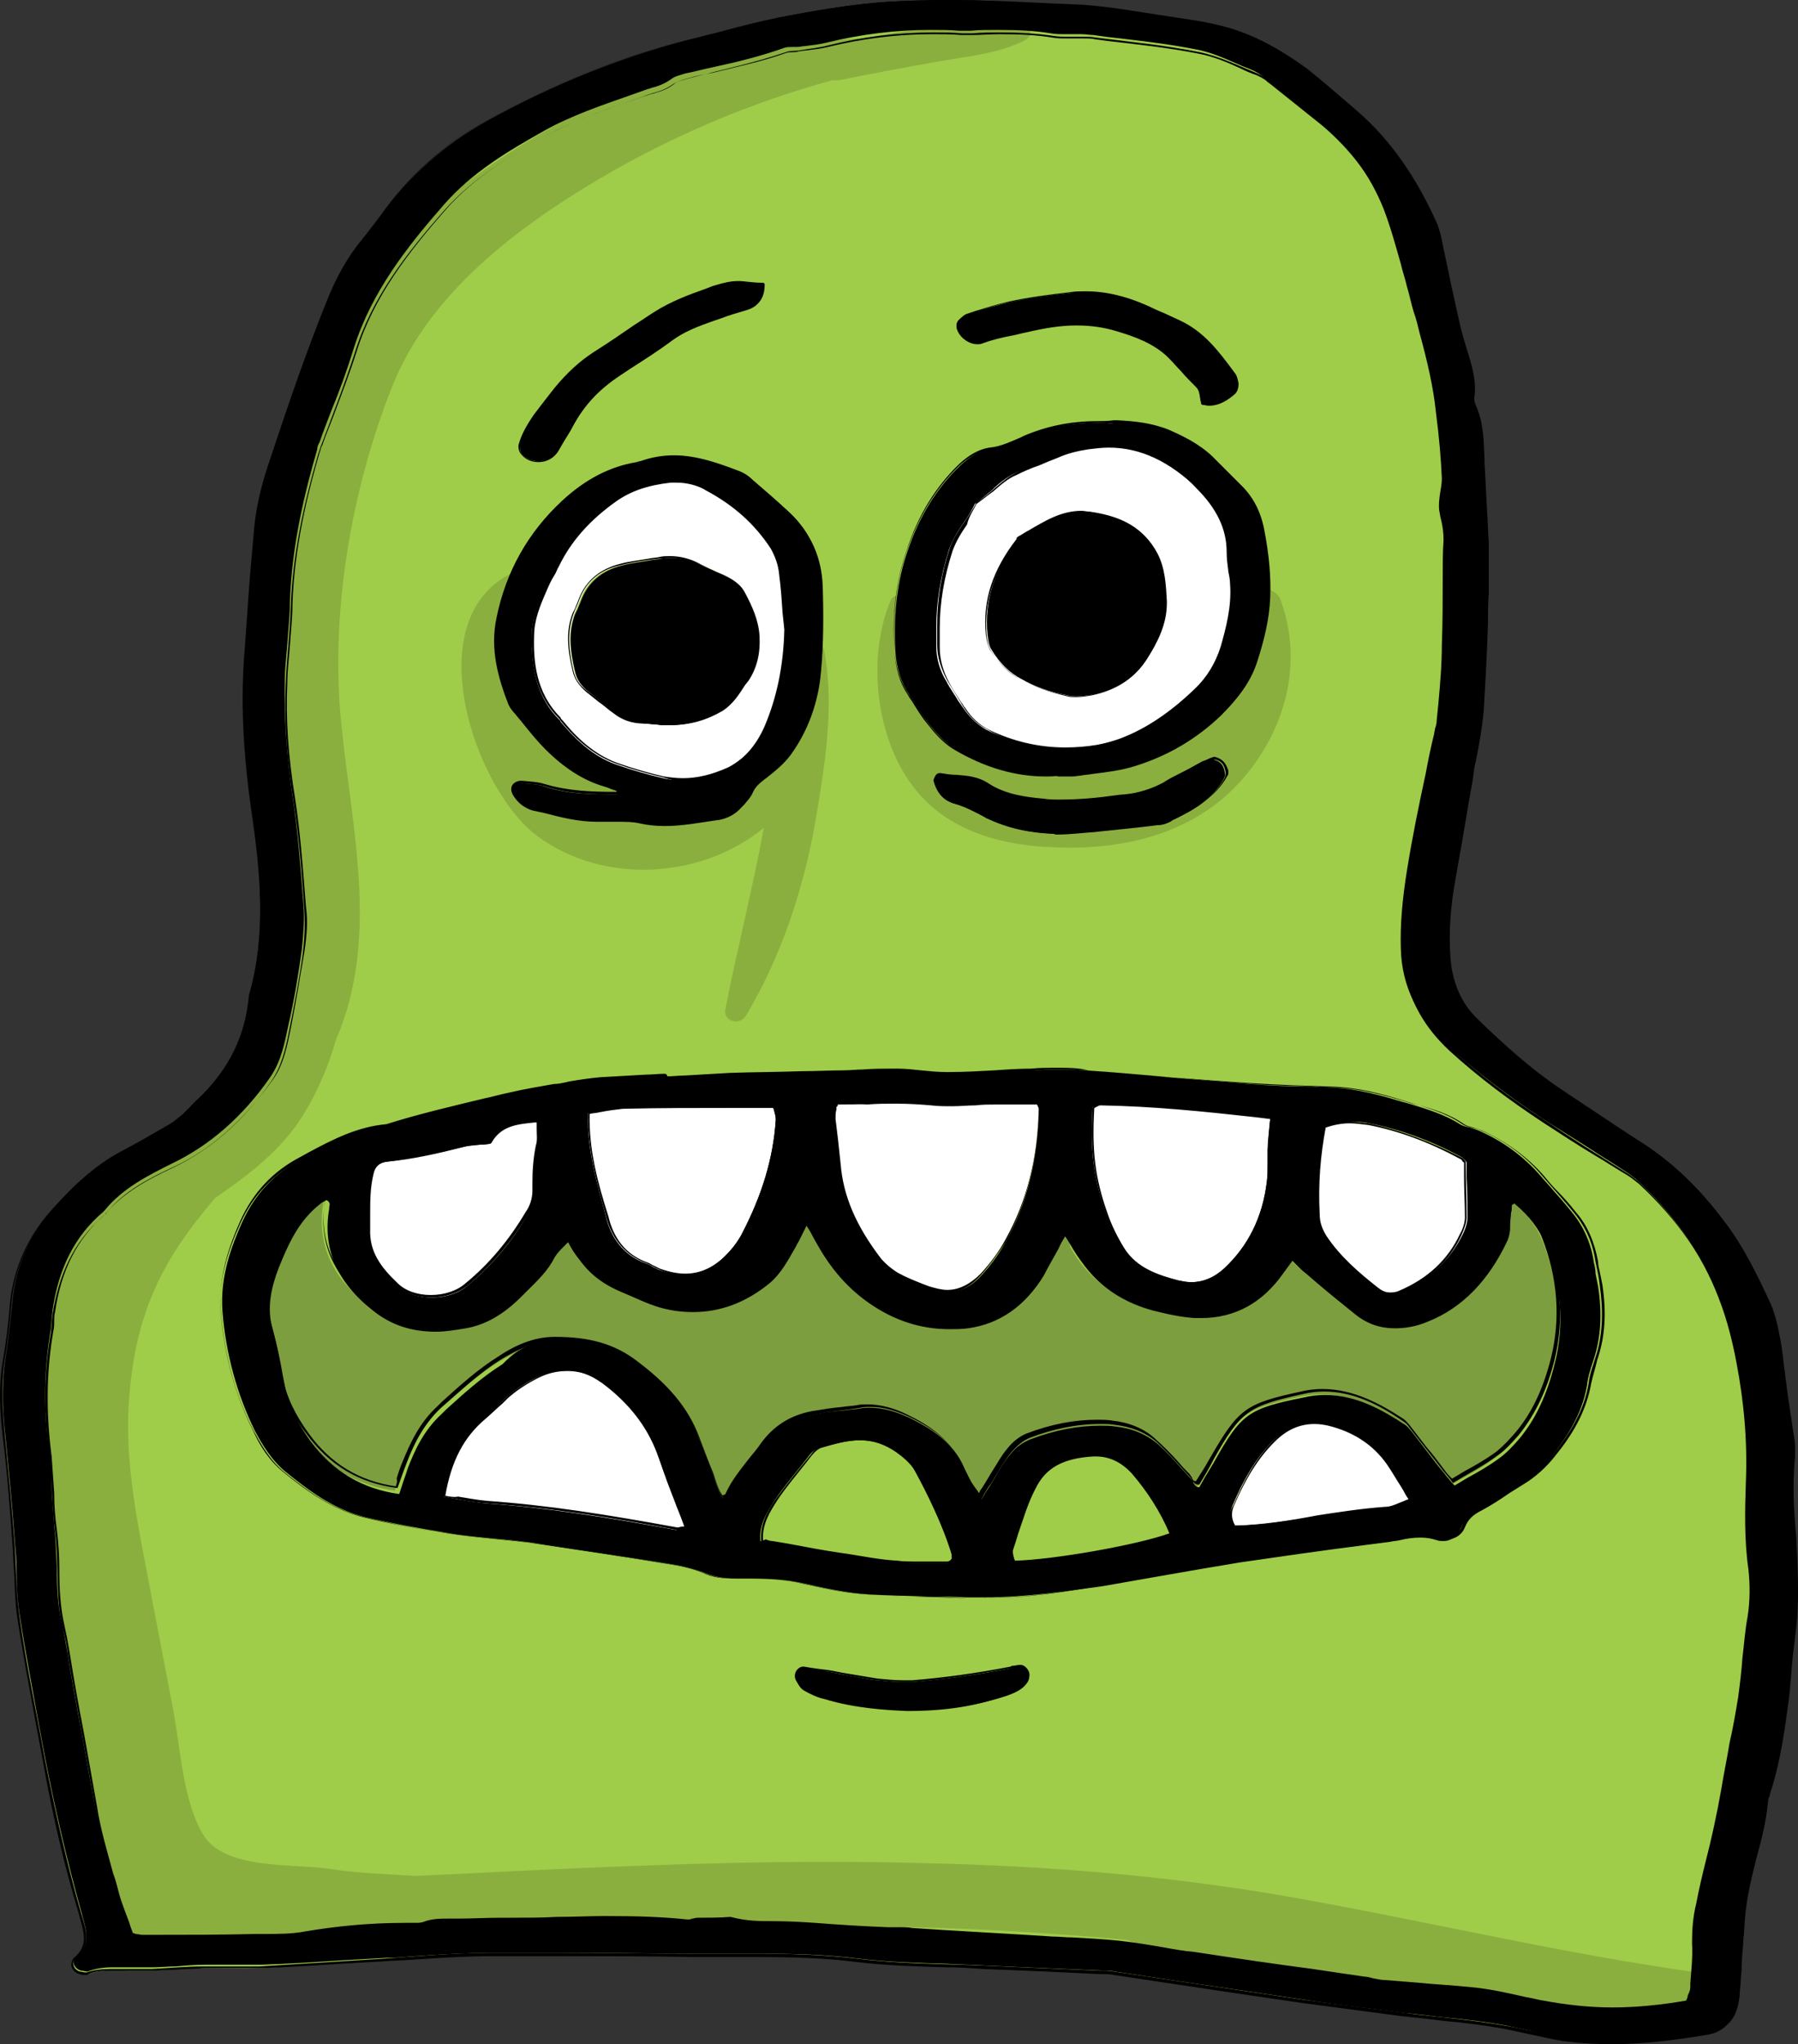 <?xml version="1.0" encoding="utf-8"?>
<!-- Generator: Adobe Illustrator 24.0.1, SVG Export Plug-In . SVG Version: 6.00 Build 0)  -->
<svg version="1.1" id="Layer_1" xmlns="http://www.w3.org/2000/svg" xmlns:xlink="http://www.w3.org/1999/xlink" x="0px" y="0px"
	 viewBox="0 0 210.56 239.3" style="enable-background:new 0 0 210.56 239.3;" xml:space="preserve">
<rect x="0" y="0" width="210.56" height="239.3" fill="#333333" stroke="none"/>
<style type="text/css">
	.st0{fill:#9FCD49;}
	.st1{fill:#7D9E3E;}
	.st2{fill:#FFFFFF;}
	.st3{fill:#8BAF3E;}
</style>
<path class="st0" d="M174.05,66.5c0,1.1,0,2.1,0,3.2c-0.2,4.6-0.3,9.2-0.7,13.8c-0.2,2.7-0.9,5.4-1.3,8.1c-0.7,3.8-1.3,7.7-2,11.5
	c-0.5,3-0.8,6.1-0.6,9.1c0.2,2.8,1.1,5.4,3.2,7.3c3.1,2.9,6.1,5.8,9.7,8.1c3.3,2.2,6.6,4.4,10,6.6c3.7,2.4,6.6,5.5,9.2,8.9
	c2.2,3,3.8,6.3,5.3,9.6c0.6,1.2,0.9,2.6,1.1,3.9c0.4,2.2,0.6,4.4,0.9,6.6c0.2,1.8,0.6,3.5,0.8,5.3c0.1,0.9,0.1,1.9,0,2.8
	c-0.3,2.8,0,5.7,0.1,8.5c0.2,3.9,0.4,7.7-0.1,11.6c-0.4,2.8-0.5,5.6-0.8,8.5c-0.4,3.4-1,6.8-2.1,10.2c-0.1,0.3-0.2,0.6-0.2,0.9
	c-0.4,3.7-1.6,7.2-2.3,10.8c-0.4,1.8-0.4,3.8-0.6,5.6c-0.2,1.9-0.2,3.8-0.4,5.7c0,0.5-0.1,1.1-0.2,1.6c-0.4,1.7-1.4,2.8-3.2,3.1
	c-5.4,1-10.8,1.5-16.3,0.8c-2.5-0.3-4.9-1-7.4-1.4c-3.4-0.6-6.9-0.9-10.3-1.3c-4.4-0.6-8.8-1.1-13.1-1.7c-7.4-1.1-14.8-2.2-22.2-3.3
	c-0.5-0.1-1-0.1-1.6-0.1c-4.5-0.2-9-0.4-13.6-0.6c-4.9-0.2-9.9-0.2-14.8-0.8c-6.5-0.8-13-0.5-19.6-0.6c-7.8-0.1-15.6-0.1-23.4,0
	c-4.2,0-8.4,0.4-12.6,0.7c-4.8,0.3-9.7,0.6-14.5,0.9c-2.2,0.1-4.4,0-6.6,0c-2,0-4,0.2-6,0.3c-0.9,0-1.9,0-2.8,0
	c-1.6,0-3.2-0.2-4.7,0.4c-0.2,0.1-0.6,0-0.9-0.1c-0.7-0.2-1.1-1.1-0.6-1.5c2-1.6,1.3-3.4,0.7-5.4c-1.7-5.9-3-11.8-4.2-17.8
	c-1-5.6-2.2-11.1-3-16.8c-0.4-2.9-0.4-5.9-0.6-8.8c-0.3-4.1-0.7-8.2-1.1-12.3c-0.3-3.1-0.5-6.1,0-9.1c0.4-2.2,0.6-4.4,0.8-6.6
	c0.4-4.2,2.1-7.9,4.9-11.1c2.3-2.6,4.9-4.9,8-6.6c1.9-1,3.7-2.1,5.5-3.1c0.6-0.4,1.2-0.8,1.8-1.3c0.6-0.5,1-1.1,1.6-1.6
	c3.6-3.4,5.8-7.4,6.2-12.4c2-7.2,1.3-14.5,0.3-21.6c-0.9-6.3-1.3-12.5-0.8-18.9c0.4-4.7,0.7-9.4,1.2-14.2c0.3-2.6,0.9-5.2,1.7-7.7
	c2.1-6.4,4.3-12.8,6.8-19c1-2.6,2.3-4.9,4-7.1c0.8-1,1.5-2,2.3-3c3.3-4.5,7.3-8.1,12.2-10.8c7.9-4.5,16.3-7.7,25.2-9.8
	c3-0.7,5.9-1.5,8.9-2.1c4.3-0.8,8.6-1.6,13.1-1.9c7.2-0.4,14.3,0,21.4,0.3c4.6,0.2,9.2,1.2,13.7,1.8c1.3,0.2,2.7,0.4,4,0.8
	c3.6,1,6.8,2.8,9.7,5c2,1.5,3.9,3.2,5.8,4.9c4.2,3.7,7.1,8.2,9.3,13.3c0.2,0.6,0.4,1.2,0.5,1.8c0.6,3,1.3,6,1.9,8.9
	c0.2,0.9,0.4,1.9,0.7,2.8c0.6,2.2,1.5,4.4,1.2,6.8c0,0.3,0.1,0.6,0.2,0.9c0.9,2.1,0.9,4.3,1,6.5c0.1,3.2,0.3,6.3,0.5,9.4
	C174.05,64.6,174.05,65.5,174.05,66.5L174.05,66.5z"/>
<path class="st0" d="M77.85,126.3c2.5-0.1,5-0.3,7.6-0.4c4.4-0.1,8.8-0.2,13.3-0.3c2.1,0,4.2-0.2,6.3-0.2c2,0,4,0.4,6,0.3
	c3.3,0,6.5-0.3,9.8-0.4c2.2-0.1,4.4-0.1,6.6,0.1c6.4,0.5,12.8,1.1,19.2,1.5c3.1,0.2,6.3,0.3,9.4,0.4c3,0.1,5.8,0.8,8.6,1.7
	c2.3,0.7,4.7,1.3,6.7,2.7c0.6,0.4,1.4,0.4,2.1,0.7c2.8,1.2,5.3,3,7.3,5.4c1.2,1.4,2.5,2.8,3.7,4.3c1.4,1.7,2.2,3.6,2.5,5.7
	c0.2,0.9,0.4,1.9,0.5,2.8c0.4,2.8,0.4,5.7-0.5,8.4c-0.3,1-0.7,2-0.8,3c-0.5,3.2-2.2,5.9-4.2,8.4c-1,1.3-2.3,2.4-3.8,3.3
	c-1.6,1-3.2,2.1-4.8,3c-1,0.5-1.7,1.1-2.1,2.2s-1.7,1.5-2.7,1.1c-1.9-0.7-3.7-0.1-5.6,0.1c-5.8,0.8-11.7,1.5-17.5,2.5
	c-5.4,0.8-10.8,1.8-16.2,2.8c-5.4,1-10.8,1.8-16.3,1.5c-4-0.2-8-0.2-12-0.5c-2.3-0.2-4.6-0.7-6.8-1.2c-2.5-0.6-5-0.7-7.5-0.6
	c-1.5,0-2.9-0.1-4.3-0.7c-1.2-0.5-2.6-0.8-4-1c-5.4-0.9-10.8-1.7-16.2-2.5c-3.2-0.4-6.5-0.6-9.7-1.1c-3.3-0.5-6.6-1.1-9.9-1.9
	c-3.5-0.9-6.5-3-9.3-5.3c-1.6-1.3-2.7-3-3.5-4.8c-2.2-4.4-3.4-9-3.8-13.9c-0.3-3.7,0.8-7.1,2.3-10.4c1.5-3.3,3.8-5.7,7-7.4
	c3.2-1.7,6.3-3.5,10-3.8c4.7-1.6,9.5-2.6,14.3-3.7c2.1-0.5,4.3-0.8,6.5-1.2c1.3-0.2,2.7-0.5,4.1-0.6c2.5-0.2,5-0.3,7.5-0.4
	C77.85,126.1,77.85,126.2,77.85,126.3z"/>
<path class="st1" d="M124.45,143.9c-1,1.8-1.8,3.3-2.7,4.7c-2,3.3-4.9,5.6-8.8,6.1c-4.1,0.5-7.9-0.4-11.4-2.8
	c-3-2.1-5.2-4.9-6.8-8.1c-0.2-0.3-0.4-0.6-0.8-1.1c-0.4,0.8-0.7,1.3-1,1.9c-1,1.7-1.8,3.6-3.4,4.9c-3.9,3.2-8.4,4.2-13.3,2.7
	c-1.4-0.4-2.7-1.1-4.1-1.7c-2.6-1.1-4.6-2.9-5.8-5.5c-0.1-0.1-0.3-0.2-0.5-0.3c-0.6,0.6-1.3,1.1-1.7,1.9c-0.9,1.9-2.5,3.1-3.9,4.5
	c-1.8,1.8-3.9,3.2-6.5,3.7c-3.9,0.7-7.5,0.4-10.8-2.1c-3.8-3-5.9-6.8-5.1-11.8c0.1-0.4,0.3-0.8-0.4-1.1c-0.2,0.1-0.5,0.2-0.7,0.4
	c-2.5,2-3.8,4.7-4.9,7.6c-0.9,2.4-1.4,4.8-0.7,7.4c0.6,2.1,1,4.3,1.4,6.5c0.5,2.4,1.6,4.6,3.1,6.5c2.6,3.5,6.1,5.7,10.6,6.3
	c0.4-1.1,0.7-2,1.1-3c0.9-2.4,2.1-4.6,4-6.4c2.3-2,4.5-4.1,7.1-5.7c2-1.2,4.2-2.2,6.5-2.2c3.2,0,6.3,0.5,9,2.4
	c3.4,2.4,6.2,5.3,7.7,9.3c0.5,1.4,1,2.8,1.6,4.1c0.4,0.9,0.5,2,1.3,2.8c0.3-0.2,0.5-0.2,0.6-0.4c1-2.2,2.8-4,4.2-5.9
	c1.4-2,3.4-3.1,5.8-3.6c1.7-0.4,3.5-0.5,5.3-0.8c2.1-0.3,4,0.2,5.8,1.1c2.7,1.3,5.1,3,6.3,5.9c0.3,0.7,0.6,1.3,1,2
	c0.3,0.5,0.6,1,1.1,1.7c0.4-0.8,0.7-1.3,1.1-1.8c0.8-1.3,1.5-2.6,2.4-3.7c0.6-0.7,1.4-1.4,2.2-1.7c3.2-1.2,6.5-1.9,9.9-1.5
	c1.8,0.2,3.5,0.8,4.9,2c1.4,1.3,2.6,2.7,3.9,4.1c0.3,0.3,0.4,1,1.1,0.9c0.6-1,1.2-2,1.7-3c3.2-5.7,4.1-6.2,10.4-7.6
	c4.5-1,8.2,0.8,11.8,3.2c0.3,0.2,0.5,0.4,0.7,0.7c1.3,1.7,2.6,3.3,3.9,5c0.4,0.5,0.8,0.9,1.2,1.5c1.8-1.1,3.6-2,5.2-3.2
	c0.9-0.6,1.7-1.5,2.5-2.4c2.1-2.6,3.4-5.6,4.2-8.8c1.2-4.9,0.7-9.6-1.1-14.2c-0.8-2-2.1-3.5-3.8-4.8c-0.2,0.2-0.4,0.2-0.4,0.3
	c-0.1,0.7-0.1,1.5-0.2,2.2c-0.1,0.6-0.1,1.3-0.3,1.8c-2,4.2-4.8,7.6-9.3,9.4c-2.9,1.2-5.8,1.3-8.4-0.7c-2-1.5-3.9-3.2-5.8-4.8
	c-0.6-0.5-1.1-1-1.7-1.6c-0.5,0.7-0.8,1.2-1.2,1.6c-2.5,3.6-5.9,5.3-10.3,5.1c-1.7-0.1-3.3-0.5-4.9-0.9c-3.9-1-7-3.3-9-6.9
	C125.25,145.3,124.95,144.8,124.45,143.9z"/>
<path class="st2" d="M97.55,129.4c0,0.4-0.2,1-0.2,1.6c0.2,1.8,0.5,3.5,0.6,5.3c0.4,4.2,2.2,7.8,4.7,11.1c0.5,0.7,1.3,1.4,2.1,1.8
	c1.2,0.7,2.5,1.1,3.7,1.6c2.4,1,4.6,0.3,6.3-1.5c1.1-1.2,2.1-2.6,3-4c2.7-4.9,3.8-10.2,3.9-15.7c0-0.2-0.2-0.4-0.3-0.6
	c-1.6,0-3.3,0-4.9,0c-2.5,0-5,0.3-7.5,0c-3.7-0.4-7.3-0.1-11-0.1C97.95,129.1,97.85,129.2,97.55,129.4z"/>
<path class="st2" d="M127.85,129.5c-0.3,5,0.1,8.3,1.5,12.3c0.5,1.5,1.2,2.9,2,4.2c1.5,2.4,4,3.2,6.6,3.9c2.2,0.6,4,0,5.5-1.4
	c3-2.7,4.6-6.2,5.1-10.2c0.2-1.2,0-2.5,0.1-3.8c0.1-1.2,0.2-2.4,0.3-3.8c-6.8-0.7-13.4-1.5-20.1-1.6
	C128.55,129.2,128.25,129.4,127.85,129.5z"/>
<path class="st2" d="M68.75,130.2c-0.1,4.6,1.1,8.7,2.2,12.7c0.7,2.4,2.2,4.3,4.7,5.2c0.5,0.2,0.9,0.5,1.4,0.7
	c3,1.2,5.8,0.7,8.1-1.6c0.7-0.7,1.4-1.6,1.9-2.5c2.2-4.2,3.7-8.7,4-13.5c0-0.6-0.2-1.1-0.3-1.7c-6.1,0-12,0-17.8,0.1
	C71.65,129.6,70.35,129.9,68.75,130.2z"/>
<path class="st2" d="M51.85,175.3c1.9,0.3,3.5,0.7,5.2,0.8c7.5,0.5,14.8,1.7,22.2,3.1c0.4,0.1,0.8-0.1,1.3-0.1
	c-1.1-2.9-2.2-5.7-3.1-8.4c-1.2-3.4-3.3-6.1-6-8.4c-2.6-2.1-5.4-2.6-8.5-1.1c-1.3,0.7-2.6,1.4-3.7,2.4c-0.8,0.8-1.7,1.6-2.6,2.3
	C53.85,168.3,52.45,171.4,51.85,175.3z"/>
<path class="st2" d="M57.35,133.7c-1.2,0.1-2.1,0.1-2.9,0.3c-3.1,0.7-6.1,1.4-9.3,1.8c-0.9,0.1-1.5,0.7-1.7,1.6
	c-0.6,2.2-0.4,4.4-0.4,6.6c-0.1,2.8,1.4,4.7,3.3,6.5c2.2,2.1,6.2,1.9,8.4,0c2.9-2.4,5.2-5.2,7.1-8.4c0.5-0.8,0.7-1.8,0.8-2.7
	c0.1-1.8,0.1-3.6,0.5-5.3c0.2-0.9,0-1.8,0-3C60.75,131.4,58.55,131.4,57.35,133.7z"/>
<path class="st2" d="M171.75,136.1c-0.2-0.3-0.4-0.5-0.5-0.5c-3.5-1.8-7.1-3.2-10.9-4c-1.7-0.3-3.5-0.4-5.3,0.3
	c-0.7,3.5-0.9,6.9-0.7,10.4c0,1,0.3,1.8,0.9,2.7c1.6,2.5,3.9,4.4,6.2,6.2c0.8,0.6,1.8,0.6,2.7,0.2c3.2-1.3,5.7-3.5,7.2-6.7
	c0.3-0.7,0.6-1.4,0.6-2.1C171.85,140.3,171.75,138.1,171.75,136.1z"/>
<path class="st2" d="M165.25,175.6c-0.9-1.6-1.6-2.7-2.3-3.9c-1.6-2.6-3.9-4.2-6.9-5c-2.7-0.7-5,0-6.9,1.9c-2.2,2.2-3.6,4.9-4.8,7.7
	c-0.3,0.8-0.4,1.6,0.3,2.6c5.9-0.1,11.7-1.8,17.7-2.2C163.05,176.6,163.95,176.1,165.25,175.6z"/>
<path class="st0" d="M72.85,92.7c-0.8-0.3-1.3-0.5-1.8-0.7c-2.7-0.8-5-2.4-6.9-4.4c-1.3-1.3-2.4-2.7-3.5-4.1
	c-0.3-0.3-0.6-0.7-0.7-1.1c-1.2-3.3-2.1-6.6-1.4-10.1c1.1-5.3,3.6-9.9,7.6-13.5c2.4-2.3,5.2-3.9,8.6-4.5c0.3,0,0.5-0.1,0.8-0.2
	c4-1.5,7.6-0.1,11.3,1.3c0.5,0.2,1,0.6,1.5,1c1.4,1.2,2.9,2.5,4.3,3.8c2.5,2.3,3.7,5.2,3.7,8.5c0.1,3.3,0.1,6.6-0.2,9.8
	c-0.3,3.5-1.4,6.8-3.5,9.6c-0.7,1-1.8,1.9-2.8,2.7c-0.7,0.5-1.4,0.9-1.7,1.8c-0.2,0.6-0.8,1.1-1.2,1.7c-0.7,0.8-1.6,1.3-2.7,1.4
	c-3,0.5-5.9,1-9,0.4c-1.6-0.3-3.3-0.2-4.9-0.2c-2.6,0.1-5.1-0.7-7.6-1.3c-0.9-0.2-1.5-0.8-2-1.5c-0.2-0.3-0.3-0.7-0.2-1
	c0.1-0.2,0.5-0.5,0.8-0.5c0.9,0.1,1.9,0.1,2.8,0.4c2.8,0.9,5.6,0.9,8.4,0.9C72.45,93.2,72.45,93,72.85,92.7z"/>
<path class="st2" d="M92.05,73.6c-0.2-2.1-0.3-4.3-0.6-6.4c-0.1-1.1-0.4-2.2-1.1-3.2c-2-2.9-4.5-5.2-7.6-6.8c-1.4-0.7-3-1.2-4.5-1
	c-2.3,0.3-4.6,0.9-6.5,2.3c-2.9,2-5.2,4.5-6.7,7.7c-0.5,1-1,2-1.5,3c-0.7,1.7-1.4,3.4-1.4,5.2c-0.1,3.6,0.5,7.1,3.2,9.8
	c0.1,0.1,0.2,0.3,0.3,0.4c1.8,2.2,4,4.1,6.7,5.1c1.7,0.6,3.5,1.1,5.2,1.5c2.6,0.6,5.1,0.1,7.5-1.1c2.2-1.1,3.6-2.9,4.6-5.1
	C91.35,81.3,92.05,77.5,92.05,73.6z"/>
<path class="st0" d="M123.85,90.6c-4.4,0.4-8.3-1-12.1-3.1c-1.2-0.7-2.1-1.7-3-2.9c-0.8-1.1-1.5-2.3-2.3-3.4c-1-1.6-1.5-3.3-1.6-5.1
	c-0.2-3.9,0.1-7.7,1.4-11.5s3.2-7.2,6.2-10.1c1-0.9,2.1-1.6,3.4-1.8c1.5-0.2,2.8-0.8,4.1-1.4c3.3-1.5,6.8-1.9,10.4-1.6
	c2.2,0.2,4.3,0.3,6.3,1.1c1.8,0.8,3.6,1.6,5.1,3c1.2,1.1,2.3,2.3,3.5,3.5c1.4,1.4,2.1,3.1,2.5,5c0.5,2.6,0.8,5.3,0.7,8
	c-0.1,2.5-0.7,4.9-1.5,7.3c-0.8,2.4-2.2,4.3-4,5.9c-2.9,2.8-6.4,4.8-10.2,6c-2,0.6-4.2,0.8-6.4,1.1
	C125.55,90.7,124.65,90.6,123.85,90.6z"/>
<path class="st2" d="M109.55,73.3c0,0.8,0,1.6,0,2.3c0,1.5,0.5,2.9,1.2,4.2c0.6,1,1.3,2.1,1.9,3.1c0.7,1.1,1.6,2,2.8,2.6
	c4.1,2,8.4,2.6,12.8,1.8c1-0.2,2-0.4,3-0.8c3.3-1.3,6.2-3.4,8.8-5.9c1.4-1.4,2.5-3.1,3.1-5c0.7-2.4,1.3-4.8,1.1-7.4
	c-0.1-1.3-0.3-2.6-0.3-3.9c0-3.1-1.5-5.5-3.5-7.5c-3.6-3.5-7.8-5.6-13.1-4.7c-1.3,0.2-2.5,0.5-3.7,1c-1.6,0.7-3.2,1.3-4.7,2.1
	c-1.8,0.9-3,2.5-4.7,3.5c-0.9,1.9-2.4,3.3-3.1,5.3C110.15,67.2,109.55,70.2,109.55,73.3z"/>
<path class="st0" d="M140.85,47c-0.2-0.8-0.1-1.5-0.7-2.1c-1.1-1.1-2.1-2.3-3.2-3.4c-1.7-1.7-3.9-2.5-6.1-3.2
	c-3.6-1-7.1-0.8-10.7,0.2c-1.7,0.5-3.5,0.7-5.2,1.4c-0.9,0.4-2.3-0.5-2.6-1.6c-0.1-0.2,0-0.6,0.2-0.7c0.3-0.3,0.7-0.6,1.1-0.7
	c1.6-0.5,3.1-1.1,4.7-1.4c2.4-0.5,4.8-0.8,7.2-1.1c3.4-0.4,6.5,0.4,9.5,1.7c1,0.5,2,0.9,3.1,1.4c2.8,1.3,4.6,3.6,6.3,6
	c0.2,0.3,0.4,0.8,0.4,1.2c0,0.3-0.1,0.8-0.3,0.9C143.45,46.6,142.45,47.3,140.85,47z"/>
<path class="st0" d="M142.25,88.9c1,0.2,1.2,0.9,1.3,1.6c0,0.2-0.1,0.3-0.1,0.5c-1.3,2.6-3.8,3.8-6.3,5.1c-0.4,0.2-1,0.4-1.5,0.4
	c-2.1,0.3-4.3,0.5-6.4,0.7c-2,0.2-3.9,0.4-5.9,0.4c-2.7-0.1-5.3-0.6-7.7-1.8c-1.2-0.6-2.4-1.3-3.8-1.7c-1.1-0.3-1.9-1.1-2.3-2.2
	c-0.1-0.3,0.3-0.8,0.5-0.7c1.8,0.4,3.8,0.1,5.5,1.1c2,1.2,4.3,1.6,6.6,1.8c3.5,0.3,6.9-0.3,10.3-0.7c1.4-0.2,2.7-0.6,3.9-1.3
	c1.5-0.8,3-1.7,4.5-2.5C141.45,89.2,141.85,89,142.25,88.9z"/>
<path class="st0" d="M89.15,33.6c0,1.4-0.5,2.3-1.8,2.6c-1.2,0.3-2.5,0.8-3.7,1.2c-1.8,0.6-3.6,1.2-5.1,2.4c-1.9,1.4-4,2.7-6,4
	c-2.4,1.5-4.3,3.5-5.6,6c-0.5,1-1.1,1.9-1.7,2.9c-0.9,1.5-2.8,1.7-3.9,0.5c-0.2-0.2-0.3-0.7-0.2-0.9c0.3-1.3,1-2.4,1.8-3.4
	s1.6-2.1,2.4-3.1c1.3-1.6,2.8-3,4.6-4.1c2.4-1.5,4.7-3.2,7.1-4.7c2.2-1.5,4.7-2.2,7.1-3.1C85.65,33,87.15,33.1,89.15,33.6z"/>
<path class="st0" d="M77.65,84.7c-0.8-0.1-1.5-0.1-2.2-0.2c-1.2-0.1-2.4-0.5-3.4-1.2c-1.1-0.8-2.2-1.7-3.3-2.5
	c-0.8-0.6-1.3-1.4-1.5-2.3c-0.5-2.2-0.8-4.4,0-6.6c0.2-0.6,0.5-1.1,0.7-1.7c0.8-2.2,2.5-3.5,4.7-4c1.5-0.4,3-0.6,4.6-0.8
	c1.7-0.3,3.3,0.1,4.8,0.7c0.9,0.4,1.9,0.8,2.8,1.3c0.9,0.4,1.7,1,2.1,1.8c0.8,1.6,1.6,3.2,1.7,5.1c0.1,1.9-0.3,3.6-1.3,5.2
	c-0.9,1.3-1.6,2.6-3,3.5C82.35,84.5,79.95,84.8,77.65,84.7z"/>
<path class="st0" d="M136.45,70.6c0,2.4-1,4.5-2.3,6.5c-1.5,2.4-3.7,3.5-6.3,4.1c-0.9,0.2-1.9,0.3-2.8,0.1c-1.9-0.4-3.7-0.9-5.4-1.8
	c-1.5-0.8-2.6-2-3.5-3.4c-0.3-0.5-0.4-1.1-0.5-1.7c-0.4-4.2,1-7.8,3.5-11c0.1-0.1,0.1-0.2,0.2-0.2c2.6-1.5,5-3.4,8.3-2.9
	c3.2,0.5,6,1.6,7.6,4.7C136.25,66.6,136.35,68.6,136.45,70.6z"/>
<path class="st3" d="M198.75,230.9c-15.8-2.2-31.2-5.9-46.9-8.7c-14.5-2.6-29.3-3.8-44-4.1c-14.8-0.4-29.7,0.1-44.5,0.8
	c-4.9,0.2-9.8,0.5-14.7,0.7c-3.3-0.2-6.6-0.3-9.9-0.8c-4.3-0.7-12.5,0.2-15-4.1c-2.3-3.9-2.6-9.8-3.4-14.2
	c-0.9-4.7-1.8-9.4-2.7-14.1c-1.4-7.5-3.2-15.4-2.5-23c0.8-10.1,4.1-16.2,10-23.1l0.1-0.1c3.2-2.2,6.3-4.5,8.8-7.6
	c2-2.5,4.1-6.6,5.3-10.9c5-11.5,2-24,0.7-36.2c-1.5-13.2,1-28,5.9-40.3c4.3-10.8,14.5-18.5,24.3-24.3c8.5-5,17.7-8.9,27.2-11.5
	c0.2,0,0.5,0,0.8,0c3.9-0.8,7.7-1.5,11.6-2.2c3.4-0.6,7.1-0.9,10.2-2.5c1-0.5,0.7-1.9-0.4-2.1c-3.5-0.7-7.2,0.1-10.7,0.6
	c-2.7,0.4-5.4,0.8-8.1,1.3c-10.7,0.5-21,3-30.8,7.6c-11.1,5.3-22.8,13.4-29.4,24.1c-6.5,10.7-9.2,25.9-9.8,38.2
	c-0.7,15.7,5.8,31.6,0.9,47c0,0.1,0,0.2-0.1,0.3c-0.2,0.3-0.4,0.7-0.5,1c-2.7,5.1-6.4,8.1-11.1,11.3c-8,5.4-13.9,11.8-15.7,21.6
	c-2,10.8-0.3,22.2,1.5,32.8c2.1,12.1,3.5,25,6.9,36.9c1.1,3.8,5.9,4.1,7.5,1.6c5.9,1.3,12.2,0.8,18.1,0.7c7.5-0.2,15-0.7,22.6-1
	c15.2-0.7,30.4-1.3,45.6-1c8.5,0.2,17,0.7,25.4,1.5c3.6,1.3,7.7,1.6,11.4,2.5c3.9,1,7.7,2.2,11.7,1.8c0.6-0.1,1.1-0.3,1.4-0.5
	c14,2.7,28.4,5.9,42.6,3.7C201.25,234,200.55,231.1,198.75,230.9z"/>
<path class="st3" d="M96.55,76.3c-0.4-2.1-3.9-2.7-4.4-0.3c-0.8,3.6-1.1,7.2-1.4,10.8c-1.2,1.8-2.7,3.3-5,4.3
	c-3.8,1.7-8.2,2.1-12.3,1.3c-6.2-1.2-9.6-5.6-11.5-11.3c-1.5-4.6-0.7-7.8-0.2-12.5c0.1-1.2-1.3-1.8-2.2-1.3
	c-10.6,5.7-3.9,25.2,3.4,30.6c7.9,5.8,19.4,4.9,26.5-1c-1.3,7.1-3.1,14.1-4.5,21.2c-0.3,1.5,1.7,2,2.4,0.8
	c4.1-6.8,6.7-14.7,8.1-22.5C96.55,89.9,97.75,82.8,96.55,76.3z"/>
<path class="st3" d="M149.95,70.2c-0.6-1.6-3.3-1.8-3.6,0.2c-1.8,10.9-9.3,19.4-20.7,19.8c-4.8,0.1-10.1-0.5-13.3-4.3
	c-3.7-4.5-3.5-10.3-5.8-15.3c-0.4-0.9-1.9-1.3-2.3-0.2c-2.5,6.1-1.8,14.3,1.5,19.9c3.8,6.6,10.8,8.7,18,8.9
	c7.9,0.3,15.9-1.6,21.4-7.6C150.45,85.8,152.75,77.7,149.95,70.2z"/>
<g>
	<g>
		<path d="M188.85,238.9c-1.8,0-3.5-0.1-5.2-0.3c-1.6-0.2-3.1-0.5-4.6-0.9c-0.9-0.2-1.9-0.4-2.8-0.6c-2.2-0.4-4.6-0.7-6.8-0.9
			c-1.2-0.1-2.4-0.3-3.5-0.4l-1.9-0.2c-3.7-0.5-7.5-0.9-11.3-1.5c-4.7-0.7-9.4-1.4-14.2-2.1c-2.7-0.4-5.3-0.8-8-1.2
			c-0.4-0.1-0.8-0.1-1.2-0.1l-13.9-0.6c-1.5-0.1-3-0.1-4.5-0.2c-3.4-0.1-6.9-0.2-10.3-0.6c-3.9-0.5-7.7-0.6-12.3-0.6h-4.9
			c-0.8,0-1.6,0-2.3,0c-4.5,0-9.8-0.1-15.1-0.1c-2.8,0-5.5,0-8.3,0c-3,0-6.1,0.2-9.1,0.4c-1.2,0.1-2.3,0.2-3.5,0.2
			c-1.8,0.1-3.5,0.2-5.3,0.3c-3,0.2-6.1,0.4-9.2,0.5c-0.6,0-1.3,0-1.9,0s-1.2,0-1.8,0s-1.2,0-1.8,0c-0.4,0-0.7,0-1.1,0
			c-1.2,0-2.4,0.1-3.6,0.2c-0.8,0-1.6,0.1-2.4,0.1c-0.6,0-1.3,0-1.9,0h-1c-0.3,0-0.6,0-0.9,0c-0.4,0-0.7,0-1.1,0
			c-0.8,0-1.7,0.1-2.6,0.4c-0.1,0-0.2,0.1-0.3,0.1c-0.2,0-0.5-0.1-0.7-0.1c-0.5-0.1-0.9-0.5-0.9-0.9c-0.1-0.3,0-0.6,0.2-0.7
			c1.8-1.5,1.3-3,0.8-4.8l-0.1-0.4c-1.6-5.7-3-11.7-4.2-17.8c-0.3-1.6-0.6-3.2-0.9-4.8c-0.7-3.9-1.5-8-2.1-12
			c-0.3-1.8-0.4-3.7-0.4-5.5c0-1.1-0.1-2.2-0.2-3.3c-0.3-4.2-0.7-8.2-1.1-12.3c-0.3-2.5-0.5-5.8,0-9.2c0.4-2.4,0.6-4.8,0.8-6.6
			c0.4-4.2,2-7.9,4.9-11.1c2.8-3.1,5.3-5.2,8-6.6c1.9-1,3.8-2.1,5.5-3.1c0.7-0.4,1.3-0.9,1.7-1.3c0.3-0.3,0.6-0.6,0.9-0.9
			c0.2-0.2,0.4-0.5,0.7-0.7c3.8-3.6,5.8-7.6,6.1-12.3c2-7.3,1.2-14.7,0.3-21.6c-1-7-1.2-13.1-0.8-18.9c0.1-1.4,0.2-2.8,0.3-4.2
			c0.2-3.3,0.5-6.6,0.8-9.9c0.2-2.5,0.8-5,1.7-7.7c2.3-7.1,4.4-13.1,6.8-19c1.1-2.7,2.4-5.1,4.1-7.1c0.8-1,1.6-2,2.3-3
			c3.3-4.5,7.4-8.1,12.2-10.8c7.9-4.4,16.4-7.8,25.2-9.9c1-0.2,2.1-0.5,3.1-0.8c1.9-0.5,3.8-1,5.8-1.4c4.1-0.8,8.5-1.6,13.1-1.9
			c2.1-0.1,4.3-0.2,6.8-0.2c4.1,0,8.2,0.2,12.2,0.4l2.4,0.1c3.3,0.1,6.6,0.7,9.9,1.2c1.3,0.2,2.6,0.4,3.9,0.6c1.5,0.2,2.8,0.5,4,0.8
			c3.4,0.9,6.5,2.6,9.8,5c1.5,1.2,3,2.5,4.4,3.7c0.5,0.4,0.9,0.8,1.4,1.2c3.9,3.4,6.9,7.7,9.4,13.3c0.2,0.6,0.4,1.2,0.5,1.8
			c0.3,1.6,0.7,3.2,1,4.8c0.3,1.4,0.6,2.7,0.9,4.1c0.2,0.9,0.4,1.8,0.7,2.8c0.1,0.3,0.2,0.6,0.3,1c0.6,1.9,1.2,3.8,0.9,5.8
			c0,0.2,0,0.5,0.2,0.9c0.9,2,0.9,4.1,1,6.2v0.4c0.1,2,0.2,3.9,0.3,5.8c0.1,1.2,0.1,2.4,0.2,3.6c0,0.6,0,1.3,0,1.9
			c0,0.3,0,0.6,0,0.9l0,0c0,0.3,0,0.7,0,1c0,0.7,0,1.4,0,2.2c-0.1,1.2-0.1,2.4-0.1,3.5c-0.1,3.4-0.3,6.9-0.5,10.3
			c-0.2,1.9-0.5,3.8-0.9,5.7c-0.2,0.8-0.3,1.6-0.4,2.4c-0.6,3.3-1.1,6.5-1.7,9.8l-0.3,1.7c-0.6,3.3-0.8,6.3-0.6,9.1
			c0.2,3,1.3,5.5,3.2,7.3l0.2,0.2c2.9,2.8,6,5.6,9.4,7.9l3,2c2.3,1.5,4.6,3.1,7,4.6c3.3,2.2,6.3,5,9.3,9c2.3,3,3.9,6.4,5.4,9.6
			c0.6,1.4,0.9,2.9,1.1,4c0.3,1.4,0.4,2.9,0.6,4.3c0.1,0.8,0.2,1.5,0.3,2.3c0.1,0.7,0.2,1.4,0.3,2.1c0.2,1.1,0.3,2.1,0.5,3.2
			c0.1,0.9,0.1,1.9,0,2.8c-0.2,2.5-0.1,5,0.1,7.5l0.1,1c0.2,4.3,0.4,7.9-0.1,11.6c-0.2,1.6-0.4,3.2-0.5,4.8
			c-0.1,1.2-0.2,2.5-0.4,3.7c-0.5,3.9-1.1,7.2-2.1,10.2v0.1c-0.1,0.2-0.2,0.5-0.2,0.7c-0.2,2.3-0.8,4.6-1.4,6.8
			c-0.3,1.3-0.7,2.7-0.9,4c-0.3,1.4-0.4,2.8-0.5,4.3c0,0.5-0.1,0.9-0.1,1.4c-0.1,1.1-0.2,2.2-0.2,3.3c-0.1,0.8-0.1,1.6-0.2,2.4
			c0,0.6-0.1,1.1-0.2,1.6c-0.4,1.8-1.5,2.9-3.2,3.2C195.85,238.5,192.15,238.9,188.85,238.9z M90.45,224.9c1.9,0,3.5,0.1,5,0.2
			c2.6,0.2,5.5,0.4,8.5,0.5c0.4,0,0.8,0,1.3,0s1,0,1.6,0.1c2.6,0.2,13.6,0.8,16.4,1c0.8,0,1.5,0.1,2.3,0.1c1.8,0.1,3.7,0.2,5.6,0.4
			c1.8,0.2,3.6,0.5,5.3,0.8c1.1,0.2,2.2,0.4,3.4,0.5c4.6,0.7,9.3,1.4,13.9,2c2,0.3,4,0.6,6.1,0.9c0.3,0,0.6,0.1,1,0.2
			c0.5,0.1,1,0.2,1.5,0.2c1.2,0.1,2.5,0.2,3.7,0.3c2,0.2,4,0.3,6,0.5c2.3,0.2,4.5,0.7,6.7,1.2c0.7,0.1,1.3,0.3,2,0.4
			c2.7,0.5,5.4,0.8,8.1,0.8l0,0c2.8,0,5.7-0.3,8.6-0.8c0.1-0.2,0.2-0.4,0.2-0.6c0.2-0.4,0.3-0.7,0.3-1v-0.4c0.1-1.5,0.3-3.1,0.2-4.7
			c0-1.6,0.1-3.1,0.5-4.7c0.3-1.6,0.7-3.3,1.1-4.9c0.7-2.7,1.3-5.5,1.8-8.3c0.3-1.9,0.7-3.7,1-5.6c0.4-1.7,0.7-3.5,1-5.3
			c0.2-1.5,0.4-3.1,0.5-4.6c0.2-1.6,0.3-3.2,0.6-4.8c0.3-1.9,0.3-3.8,0.1-5.6c-0.5-3.5-0.4-7.1-0.3-10.1c0.2-4.8-0.2-9.4-1.1-14.1
			c-0.4-2.1-1-4.8-2.1-7.6c-2-5.2-5.2-9.7-9.6-13.8c-0.5-0.4-1-0.8-1.5-1.1c-1.2-0.8-2.4-1.5-3.6-2.3c-2-1.3-4-2.5-6-3.8
			c-4.1-2.7-7.7-5.5-11-8.4c-3.5-3.2-5.4-7.1-5.5-11.4c-0.1-2.9,0.2-6,0.7-9.1c0.6-3.8,1.4-7.7,2.2-11.4c0.3-1.6,0.6-3.1,1-4.7
			c0-0.2,0.1-0.4,0.1-0.6c0.1-0.3,0.2-0.6,0.2-1l0.2-2c0.2-2.2,0.4-4.5,0.4-6.8c0.1-2.6,0.1-5.3,0.1-7.8c0-1.5,0-3,0.1-4.5
			c0-0.8-0.1-1.6-0.3-2.4c-0.1-0.3-0.1-0.6-0.2-1c-0.1-0.7,0-1.4,0.1-2.1c0.1-0.6,0.2-1.1,0.2-1.7c-0.1-2.3-0.3-4.7-0.7-7.8
			c-0.3-2.9-1-5.9-1.9-9.2c-0.2-0.8-0.4-1.7-0.7-2.5c-0.3-1-0.5-2-0.8-3c-0.2-0.9-0.5-1.7-0.7-2.6c-0.6-2.1-1.2-4.3-2-6.4
			c-1.6-4-4-7.3-7.5-10.3c-2-1.6-4-3.3-6-4.8l-0.4-0.3c-0.4-0.3-0.9-0.6-1.3-0.8c-0.6-0.3-1.3-0.5-1.9-0.8c-1.6-0.7-3.2-1.4-4.8-1.7
			c-3.5-0.7-7.2-1.1-10.7-1.5l-1.4-0.2c-0.4,0-0.9-0.1-1.4-0.1c-0.3,0-0.6,0-0.9,0s-0.6,0-0.9,0c-0.7,0-1.3,0-1.8-0.1
			c-1.8-0.3-3.8-0.4-6.2-0.4c-1.1,0-2.2,0-3.2,0.1c-0.2,0-0.3,0-0.5,0c-0.3,0-0.5,0-0.8,0c-1.1-0.1-2.3-0.1-3.4-0.1
			c-4,0-8.1,0.5-12.2,1.5c-0.8,0.2-1.7,0.3-2.5,0.4c-0.3,0-0.6,0.1-0.9,0.1c-0.2,0-0.4,0-0.6,0c-0.3,0-0.6,0-0.9,0.1
			c-2.8,1-5.7,1.7-8.5,2.3c-1,0.2-2,0.5-3.1,0.7c-0.6,0.2-1.2,0.3-1.7,0.7c-0.7,0.5-1.5,0.8-2.3,1c-0.2,0.1-0.4,0.1-0.6,0.2
			l-1.7,0.6c-3.4,1.2-7,2.4-10.2,4.2c-4.1,2.3-8.4,4.8-11.8,8.7c-4.2,4.8-8.4,10.1-10.5,16.7c-0.8,2.6-1.7,5.1-2.7,7.5
			c-0.4,1.1-0.9,2.3-1.3,3.5l-0.1,0.2c-0.1,0.2-0.2,0.4-0.2,0.7c-1.4,4.8-3,11.2-3.2,17.9c0,1.6-0.2,3.2-0.3,4.8
			c-0.1,1.4-0.3,2.9-0.3,4.4c-0.1,4.2,0.2,8.6,0.9,13.5c0.6,3.9,0.9,7.8,1.2,11.7l0.1,1.2c0.1,1.4,0,3.1-0.2,5c-0.4,2.9-0.9,6-1.6,9
			c-0.4,1.9-0.8,4.1-2.1,6c-3.2,4.6-7.1,8-11.5,10.1c-2.8,1.4-5.8,2.9-7.9,5.5c-0.1,0.1-0.1,0.1-0.2,0.2c-3.3,2.8-5.2,6.6-5.9,11.5
			c0,0.3-0.1,0.7-0.1,1c0,0.4-0.1,0.8-0.1,1.2c-0.8,4.6-0.9,9.4-0.2,14.7c0.2,1.4,0.3,2.9,0.3,4.3c0.1,1.4,0.2,2.8,0.3,4.2
			c0.2,1.5,0.2,3.1,0.3,4.7c0,2.2,0.1,4.5,0.6,6.6c0.2,0.9,0.4,1.9,0.6,3.1c0.5,3.2,1.1,6.5,1.7,9.6c0.5,2.8,1,5.6,1.5,8.3
			c0.5,2.7,1.2,5.4,1.9,7.9c0.2,0.8,0.5,1.6,0.7,2.4c0.3,1.2,0.8,2.3,1.2,3.4c0.2,0.5,0.4,1,0.6,1.5c0.2,0,0.3,0,0.4,0.1
			c0.3,0,0.6,0.1,0.8,0.1h1.7c3.8,0,7.7,0,11.5-0.1h1.1c1.6,0,3.3,0,4.8-0.3c3.6-0.6,7.4-1,11.7-1h1.3c0.2,0,0.5,0,0.8-0.1
			c1-0.4,2-0.4,3-0.4h1.1c1.6,0,3.3-0.1,4.9-0.1h1.1c1.9,0,3.8,0,5.6-0.1c1.9,0,3.8-0.1,5.6-0.1c3.8,0,6.8,0.1,9.6,0.4h0.1
			c0.2,0,0.3,0,0.5-0.1c0.2,0,0.4-0.1,0.6-0.1c1.3,0,2.6,0,3.9-0.1C87.45,224.9,88.95,224.9,90.45,224.9z"/>
		<path d="M110.85,0.2c4.9,0,9.8,0.3,14.6,0.5c4.6,0.2,9.2,1.2,13.7,1.8c1.3,0.2,2.7,0.4,4,0.8c3.6,1,6.8,2.8,9.7,5
			c2,1.5,3.9,3.2,5.8,4.9c4.2,3.7,7.1,8.2,9.3,13.3c0.2,0.6,0.4,1.2,0.5,1.8c0.6,3,1.3,6,1.9,8.9c0.2,0.9,0.4,1.9,0.7,2.8
			c0.6,2.2,1.5,4.4,1.2,6.8c0,0.3,0.1,0.6,0.2,0.9c0.9,2.1,0.9,4.3,1,6.5c0.1,3.2,0.3,6.3,0.5,9.4c0,0.9,0,1.9,0,2.8l0,0
			c0,1.1,0,2.1,0,3.2c-0.2,4.6-0.3,9.2-0.7,13.8c-0.2,2.7-0.9,5.4-1.3,8.1c-0.7,3.8-1.3,7.7-2,11.5c-0.5,3-0.8,6.1-0.6,9.1
			c0.2,2.8,1.1,5.4,3.2,7.3c3.1,2.9,6.1,5.8,9.7,8.1c3.3,2.2,6.6,4.4,10,6.6c3.7,2.4,6.6,5.5,9.2,8.9c2.2,3,3.8,6.3,5.3,9.6
			c0.6,1.2,0.9,2.6,1.1,3.9c0.4,2.2,0.6,4.4,0.9,6.6c0.2,1.8,0.6,3.5,0.8,5.3c0.1,0.9,0.1,1.9,0,2.8c-0.3,2.8,0,5.7,0.1,8.5
			c0.2,3.9,0.4,7.7-0.1,11.6c-0.4,2.8-0.5,5.6-0.8,8.5c-0.4,3.4-1,6.8-2.1,10.2c-0.1,0.3-0.2,0.6-0.2,0.9c-0.4,3.7-1.6,7.2-2.3,10.8
			c-0.4,1.8-0.4,3.8-0.6,5.6c-0.2,1.9-0.2,3.8-0.4,5.7c0,0.5-0.1,1.1-0.2,1.6c-0.4,1.7-1.4,2.8-3.2,3.1c-3.7,0.7-7.4,1.1-11.1,1.1
			c-1.7,0-3.5-0.1-5.2-0.3c-2.5-0.3-4.9-1-7.4-1.4c-3.4-0.6-6.9-0.9-10.3-1.3c-4.4-0.6-8.8-1.1-13.1-1.7c-7.4-1.1-14.8-2.2-22.2-3.3
			c-0.5-0.1-1-0.1-1.6-0.1c-4.5-0.2-9-0.4-13.6-0.6c-4.9-0.2-9.9-0.2-14.8-0.8c-4.1-0.5-8.2-0.6-12.3-0.6c-1.7,0-3.3,0-5,0
			c-0.8,0-1.5,0-2.3,0c-5,0-10-0.1-15.1-0.1c-2.8,0-5.5,0-8.3,0c-4.2,0-8.4,0.4-12.6,0.7c-4.8,0.3-9.7,0.6-14.5,0.9
			c-0.6,0-1.3,0-1.9,0c-1.2,0-2.4,0-3.6,0c-0.4,0-0.7,0-1.1,0c-2,0-4,0.2-6,0.3c-0.6,0-1.3,0-1.9,0c-0.3,0-0.6,0-1,0
			c-0.7,0-1.3,0-2,0c-0.9,0-1.8,0.1-2.7,0.4c-0.1,0-0.2,0-0.2,0c-0.2,0-0.4-0.1-0.6-0.1c-0.7-0.2-1.1-1.1-0.6-1.5
			c2-1.6,1.3-3.4,0.7-5.4c-1.7-5.9-3-11.8-4.2-17.8c-1-5.6-2.2-11.1-3-16.8c-0.4-2.9-0.4-5.9-0.6-8.8c-0.3-4.1-0.7-8.2-1.1-12.3
			c-0.3-3.1-0.5-6.1,0-9.1c0.4-2.2,0.6-4.4,0.8-6.6c0.4-4.2,2.1-7.9,4.9-11.1c2.3-2.6,4.9-4.9,8-6.6c1.9-1,3.7-2.1,5.5-3.1
			c0.6-0.4,1.2-0.8,1.8-1.3c0.6-0.5,1-1.1,1.6-1.6c3.6-3.4,5.8-7.4,6.2-12.4c2-7.2,1.3-14.5,0.3-21.6c-0.9-6.3-1.3-12.5-0.8-18.9
			c0.4-4.7,0.7-9.4,1.2-14.2c0.3-2.6,0.9-5.2,1.7-7.7c2.1-6.4,4.3-12.8,6.8-19c1-2.6,2.3-4.9,4-7.1c0.8-1,1.5-2,2.3-3
			c3.3-4.5,7.3-8.1,12.2-10.8c7.9-4.5,16.3-7.7,25.2-9.8c3-0.7,5.9-1.5,8.9-2.1c4.3-0.8,8.6-1.6,13.1-1.9
			C106.35,0.3,108.65,0.2,110.85,0.2 M16.85,226.9L16.85,226.9c4.4,0,8.8,0,13.3-0.1c2,0,4,0,6-0.3c3.9-0.7,7.7-1,11.6-1
			c0.3,0,0.6,0,0.9,0c0.1,0,0.3,0,0.4,0c0.3,0,0.6,0,0.8-0.1c1-0.4,2-0.4,2.9-0.4c0.2,0,0.4,0,0.6,0s0.3,0,0.5,0
			c1.6,0,3.3-0.1,4.9-0.1c0.2,0,0.3,0,0.5,0s0.4,0,0.6,0c3.8,0,7.5-0.1,11.3-0.1c3.2,0,6.4,0.1,9.6,0.4h0.1c0.4,0,0.7-0.1,1.1-0.1
			c2.8,0,5.7-0.1,8.5-0.1c1.7,0,3.4,0,5,0.2c2.8,0.2,5.7,0.4,8.5,0.5c0.9,0,1.9,0,2.8,0.1c5.5,0.3,10.9,0.7,16.4,1
			c2.6,0.2,5.2,0.2,7.9,0.5c2.9,0.4,5.8,0.9,8.7,1.4c6.6,1,13.3,1.9,20,2.9c0.8,0.1,1.7,0.3,2.5,0.4c3.2,0.3,6.5,0.5,9.7,0.9
			c2.9,0.3,5.8,1,8.7,1.6c2.7,0.5,5.4,0.8,8.1,0.8c2.9,0,5.7-0.3,8.7-0.8c0.2-0.7,0.5-1.2,0.6-1.7c0.1-1.7,0.3-3.4,0.3-5
			s0.1-3.1,0.5-4.7c0.9-4.4,2.2-8.7,2.9-13.2c0.6-3.6,1.5-7.2,2-10.8c0.5-3.1,0.6-6.3,1.1-9.4c0.3-1.9,0.3-3.8,0.1-5.7
			c-0.5-3.4-0.4-6.7-0.3-10.1c0.2-4.8-0.2-9.4-1.1-14.1c-0.5-2.6-1.1-5.1-2.1-7.6c-2.1-5.4-5.4-9.9-9.6-13.9c-0.5-0.4-1-0.8-1.5-1.1
			c-3.2-2-6.4-4-9.5-6.1c-3.9-2.5-7.6-5.3-11-8.4c-3.4-3.1-5.3-6.8-5.4-11.3c-0.1-3,0.2-6.1,0.7-9.1c0.9-5.4,2.1-10.7,3.2-16.1
			c0.1-0.5,0.3-1,0.3-1.5c0.2-2.9,0.5-5.9,0.6-8.8c0.1-4.1,0.1-8.2,0.2-12.3c0-1.2-0.3-2.3-0.5-3.4c-0.2-1.2,0.3-2.5,0.3-3.7
			c-0.1-2.6-0.4-5.2-0.7-7.9c-0.4-3.1-1-6.2-1.9-9.3c-0.5-1.8-0.9-3.7-1.4-5.5c-0.9-3-1.6-6.1-2.7-9c-1.6-4.1-4.2-7.5-7.5-10.3
			c-2.1-1.8-4.2-3.4-6.4-5.1c-0.4-0.3-0.9-0.6-1.4-0.8c-2.2-0.9-4.4-2-6.8-2.5c-4-0.8-8.1-1.2-12.1-1.7c-0.5-0.1-1-0.1-1.4-0.1
			c-0.6,0-1.2,0-1.8,0c-0.6,0-1.2,0-1.8-0.1c-2.1-0.3-4.1-0.4-6.2-0.4c-1.1,0-2.2,0-3.2,0.1c-0.2,0-0.3,0-0.5,0c-0.3,0-0.5,0-0.8,0
			c-1.1-0.1-2.3-0.1-3.4-0.1c-4.1,0-8.2,0.5-12.2,1.5c-1.1,0.3-2.3,0.4-3.4,0.6c-0.5,0.1-1.1,0-1.6,0.2c-3.8,1.3-7.7,2.1-11.5,3.1
			c-0.6,0.2-1.3,0.3-1.7,0.7c-0.9,0.7-1.9,0.9-2.9,1.2c-4.1,1.4-8.2,2.7-12,4.8c-4.3,2.4-8.5,4.9-11.9,8.7
			c-4.4,5-8.5,10.2-10.5,16.7c-1.2,3.7-2.6,7.3-4,11c-0.1,0.3-0.2,0.6-0.3,0.9c-1.7,5.9-3,11.8-3.2,18c-0.1,3-0.5,6.1-0.6,9.1
			c-0.2,4.5,0.2,9,0.9,13.5c0.7,4.3,1,8.6,1.3,12.9c0.1,1.7,0,3.4-0.2,5c-0.4,3-1,6-1.6,9c-0.4,2.1-0.9,4.2-2.1,5.9
			c-3,4.3-6.7,7.8-11.5,10.1c-3,1.4-5.8,2.9-8,5.5c-0.1,0.1-0.2,0.1-0.2,0.2c-3.5,3-5.2,7-5.9,11.5c-0.1,0.7-0.1,1.5-0.2,2.2
			c-0.9,4.9-0.8,9.8-0.2,14.8c0.4,2.8,0.3,5.7,0.7,8.5c0.5,3.8,0,7.6,0.9,11.3c0.3,1,0.5,2.1,0.6,3.1c1,6,2.2,12,3.2,18
			c0.6,3.5,1.7,6.9,2.6,10.4c0.5,1.7,1.2,3.3,1.8,5C15.95,226.8,16.45,226.9,16.85,226.9 M110.85,0c-2.5,0-4.7,0.1-6.8,0.2
			c-4.5,0.3-9,1.1-13.1,1.9c-1.9,0.4-3.9,0.9-5.8,1.4c-1,0.3-2.1,0.5-3.1,0.8c-8.8,2.1-17.3,5.4-25.2,9.9c-4.9,2.7-9,6.4-12.2,10.9
			c-0.8,1-1.5,2-2.3,3c-1.7,2.1-3,4.4-4.1,7.2c-2.4,6-4.4,11.9-6.8,19c-0.9,2.7-1.5,5.3-1.7,7.7c-0.3,3.3-0.6,6.7-0.8,9.9
			c-0.1,1.4-0.2,2.8-0.3,4.2c-0.5,5.8-0.2,11.9,0.8,18.9c1,6.9,1.8,14.3-0.3,21.5c-0.4,4.7-2.3,8.7-6.1,12.3
			c-0.2,0.2-0.5,0.4-0.7,0.7c-0.3,0.3-0.6,0.6-0.9,0.9c-0.5,0.4-1.1,0.9-1.7,1.3c-1.7,1-3.6,2.1-5.5,3.1c-2.7,1.5-5.3,3.6-8.1,6.7
			c-2.9,3.2-4.6,7-5,11.2c-0.2,2.7-0.5,4.7-0.8,6.5c-0.6,3.4-0.3,6.7,0,9.2c0.5,4,0.8,8.1,1.1,12.3c0.1,1.1,0.1,2.2,0.2,3.3
			c0.1,1.8,0.1,3.7,0.4,5.5c0.6,4,1.4,8.1,2.1,12c0.3,1.6,0.6,3.2,0.9,4.8c1.1,6.2,2.5,12.2,4.2,17.8l0.1,0.4c0.5,1.8,1,3.3-0.7,4.7
			c-0.2,0.2-0.3,0.5-0.3,0.9c0.1,0.5,0.5,0.9,1,1c0.2,0.1,0.5,0.1,0.7,0.1c0.1,0,0.2,0,0.3-0.1c0.9-0.4,1.8-0.4,2.6-0.4
			c0.4,0,0.7,0,1.1,0c0.3,0,0.6,0,0.9,0s0.6,0,1,0c0.7,0,1.3,0,1.9,0c0.8,0,1.6-0.1,2.4-0.1c1.2-0.1,2.4-0.1,3.6-0.2
			c0.4,0,0.7,0,1.1,0c0.6,0,1.2,0,1.8,0c0.6,0,1.2,0,1.8,0c0.7,0,1.3,0,1.9,0c3.1-0.1,6.2-0.3,9.2-0.5c1.8-0.1,3.5-0.2,5.3-0.3
			c1.2-0.1,2.3-0.1,3.5-0.2c3-0.2,6.1-0.4,9.1-0.4c2.6,0,5.3,0,8.3,0c5.3,0,10.5,0,15.1,0.1c0.8,0,1.6,0,2.3,0c0.8,0,1.7,0,2.5,0
			s1.7,0,2.5,0c4.5,0,8.4,0.1,12.2,0.6c3.4,0.4,6.9,0.5,10.3,0.6c1.5,0,3,0.1,4.5,0.2c2.4,0.1,4.9,0.2,7.3,0.3l6.3,0.3h0.4
			c0.4,0,0.8,0,1.2,0.1c2.7,0.4,5.3,0.8,8,1.2c4.6,0.7,9.4,1.4,14.2,2.1c3.8,0.5,7.6,1,11.3,1.5l1.9,0.2c1.2,0.1,2.4,0.3,3.5,0.4
			c2.2,0.2,4.6,0.5,6.8,0.9c0.9,0.2,1.9,0.4,2.8,0.6c1.5,0.3,3,0.7,4.6,0.9c1.7,0.2,3.4,0.3,5.2,0.3c3.4,0,7-0.4,11.2-1.1
			c1.8-0.3,2.9-1.4,3.3-3.3c0.1-0.5,0.2-1,0.2-1.6c0.1-0.8,0.1-1.6,0.2-2.4c0.1-1.1,0.1-2.2,0.2-3.3c0-0.5,0.1-0.9,0.1-1.4
			c0.1-1.4,0.2-2.9,0.5-4.2c0.3-1.3,0.6-2.7,0.9-4c0.5-2.2,1.1-4.5,1.4-6.8c0-0.2,0.1-0.5,0.2-0.7v-0.1c0.9-3,1.6-6.3,2.1-10.2
			c0.1-1.2,0.3-2.5,0.4-3.7c0.1-1.6,0.3-3.2,0.5-4.7c0.5-3.7,0.4-7.3,0.1-11.7l-0.1-1c-0.1-2.4-0.3-5-0.1-7.4c0.1-0.9,0.1-1.9,0-2.9
			c-0.1-1.1-0.3-2.2-0.5-3.2c-0.1-0.7-0.2-1.4-0.3-2c-0.1-0.8-0.2-1.5-0.3-2.3c-0.2-1.4-0.4-2.8-0.6-4.3c-0.2-1-0.5-2.6-1.1-4
			c-1.5-3.2-3.1-6.7-5.4-9.7c-3-4-6-6.8-9.3-9c-2.3-1.5-4.7-3.1-7-4.6c-1-0.7-2-1.3-3-2c-3.4-2.3-6.4-5.1-9.4-7.9l-0.2-0.2
			c-1.9-1.8-2.9-4.2-3.2-7.2c-0.2-2.8,0-5.7,0.6-9l0.1-0.7c0.6-3.6,1.3-7.2,1.9-10.8c0.1-0.8,0.3-1.6,0.4-2.4
			c0.4-1.9,0.7-3.8,0.9-5.7c0.3-3.4,0.4-6.9,0.5-10.3c0-1.2,0.1-2.4,0.1-3.5c0-0.7,0-1.5,0-2.2c0-0.3,0-0.7,0-1c0,0,0,0,0-0.1
			c0-0.3,0-0.6,0-0.8c0-0.6,0-1.3,0-2c-0.1-1.2-0.1-2.4-0.2-3.6c-0.1-1.9-0.2-3.9-0.3-5.8v-0.4c-0.1-2.1-0.1-4.2-1-6.2
			c-0.1-0.3-0.2-0.6-0.2-0.8c0.2-2.1-0.4-4-0.9-5.9c-0.1-0.3-0.2-0.6-0.3-1c-0.3-0.9-0.5-1.9-0.7-2.7c-0.3-1.4-0.6-2.7-0.9-4.1
			c-0.3-1.6-0.7-3.2-1-4.8c-0.1-0.6-0.3-1.2-0.5-1.9c-2.4-5.6-5.5-10-9.4-13.4c-0.5-0.4-0.9-0.8-1.4-1.2c-1.4-1.3-2.9-2.6-4.4-3.7
			c-3.2-2.5-6.5-4.1-9.8-5c-1.2-0.3-2.5-0.6-4-0.8c-1.3-0.2-2.6-0.4-3.9-0.6c-3.2-0.5-6.6-1.1-9.9-1.2l-2.4-0.1
			C119.15,0.2,114.95,0,110.85,0L110.85,0z M15.65,226.5c-0.2-0.5-0.4-1-0.5-1.4c-0.4-1.1-0.9-2.3-1.2-3.4c-0.2-0.8-0.4-1.6-0.7-2.4
			c-0.7-2.6-1.5-5.2-1.9-7.9c-0.5-2.8-1-5.6-1.5-8.4c-0.6-3.1-1.2-6.4-1.7-9.6c-0.2-1.2-0.4-2.2-0.6-3.1c-0.5-2.2-0.6-4.4-0.6-6.6
			c0-1.5-0.1-3.1-0.3-4.7c-0.2-1.4-0.3-2.8-0.3-4.2c-0.1-1.4-0.2-2.9-0.3-4.3c-0.7-5.3-0.6-10.1,0.2-14.7c0.1-0.4,0.1-0.8,0.1-1.2
			c0-0.3,0-0.7,0.1-1c0.7-4.9,2.6-8.6,5.8-11.4l0,0c0.1-0.1,0.2-0.1,0.2-0.2c2.1-2.6,5.1-4.1,7.9-5.4c4.5-2.1,8.3-5.6,11.6-10.2
			c1.3-1.8,1.7-4.1,2.1-6c0.6-3,1.1-6.1,1.6-9c0.3-2,0.4-3.6,0.2-5.1l-0.1-1.2c-0.3-3.8-0.6-7.8-1.2-11.7c-0.8-4.9-1.1-9.3-0.9-13.5
			c0-1.4,0.2-2.9,0.3-4.3c0.1-1.6,0.3-3.2,0.3-4.8c0.2-6.7,1.8-13.1,3.2-17.9c0.1-0.2,0.1-0.4,0.2-0.6l0.1-0.2
			c0.4-1.2,0.9-2.3,1.3-3.4c0.9-2.4,1.9-5,2.7-7.5c2-6.5,6.2-11.8,10.4-16.6c3.4-3.9,7.7-6.4,11.8-8.7c3.2-1.8,6.8-3,10.2-4.2
			c0.6-0.2,1.2-0.4,1.7-0.6c0.2-0.1,0.4-0.1,0.6-0.2c0.8-0.2,1.6-0.5,2.3-1c0.4-0.3,1-0.5,1.7-0.7c1-0.3,2-0.5,3.1-0.7
			c2.8-0.7,5.7-1.3,8.5-2.3c0.3-0.1,0.6-0.1,0.9-0.1c0.2,0,0.4,0,0.6-0.1c0.3,0,0.6-0.1,0.9-0.1c0.8-0.1,1.7-0.2,2.5-0.4
			c4.1-1,8.2-1.5,12.2-1.5c1.1,0,2.3,0,3.4,0.1c0.3,0,0.5,0,0.8,0c0.2,0,0.3,0,0.5,0c1,0,2.1-0.1,3.2-0.1c2.4,0,4.4,0.1,6.2,0.4
			c0.5,0.1,1.1,0.1,1.8,0.1c0.3,0,0.6,0,0.9,0s0.6,0,0.9,0c0.6,0,1,0,1.4,0.1l1.5,0.2c3.5,0.4,7.2,0.8,10.7,1.5
			c1.6,0.3,3.3,1,4.8,1.7c0.6,0.3,1.3,0.6,1.9,0.8c0.4,0.2,0.9,0.4,1.3,0.8l0.4,0.3c2,1.6,4,3.2,6,4.8c3.4,2.9,5.9,6.2,7.5,10.2
			c0.8,2.1,1.4,4.3,2,6.4c0.2,0.9,0.5,1.7,0.7,2.6c0.3,1,0.5,2,0.8,3c0.2,0.8,0.4,1.7,0.7,2.5c0.9,3.3,1.5,6.4,1.9,9.2
			c0.3,2.1,0.6,5,0.7,7.8c0,0.5-0.1,1.1-0.2,1.7c-0.1,0.7-0.2,1.4-0.1,2.1c0,0.3,0.1,0.6,0.2,1c0.2,0.8,0.3,1.6,0.3,2.4
			c0,1.5,0,3-0.1,4.5c0,2.6-0.1,5.2-0.1,7.8c-0.1,2.3-0.3,4.6-0.4,6.8c-0.1,0.7-0.1,1.4-0.2,2c0,0.3-0.1,0.6-0.2,1
			c0,0.2-0.1,0.4-0.1,0.6c-0.3,1.6-0.6,3.1-1,4.7c-0.8,3.7-1.6,7.6-2.2,11.4c-0.5,3.1-0.8,6.2-0.7,9.2c0.1,4.4,1.9,8.2,5.5,11.5
			c3.3,3,6.9,5.7,11,8.4c2,1.3,4,2.6,6,3.8c1.2,0.7,2.4,1.5,3.6,2.2c0.5,0.3,1,0.7,1.5,1.1c4.4,4.1,7.6,8.6,9.6,13.8
			c1.1,2.7,1.7,5.4,2.1,7.5c0.9,4.7,1.3,9.3,1.1,14c-0.1,3-0.2,6.6,0.3,10.1c0.3,1.8,0.2,3.7-0.1,5.6c-0.3,1.6-0.4,3.2-0.6,4.8
			c-0.1,1.5-0.3,3.1-0.5,4.6c-0.3,1.8-0.6,3.5-1,5.3s-0.8,3.7-1,5.6c-0.4,2.8-1.1,5.6-1.8,8.3c-0.4,1.6-0.8,3.3-1.1,4.9
			c-0.3,1.6-0.5,3.2-0.5,4.8c0,1.5-0.1,3.1-0.2,4.7v0.3c0,0.3-0.1,0.6-0.3,1c-0.1,0.2-0.1,0.3-0.2,0.5c-2.9,0.5-5.7,0.8-8.5,0.8
			c-2.7,0-5.4-0.3-8.1-0.8c-0.7-0.1-1.3-0.3-2-0.4c-2.2-0.4-4.5-0.9-6.7-1.2c-2-0.2-4-0.4-6-0.5c-1.2-0.1-2.5-0.2-3.7-0.3
			c-0.5,0-1-0.1-1.5-0.2c-0.3-0.1-0.6-0.1-1-0.2c-2-0.3-4-0.6-6-0.9c-4.6-0.6-9.3-1.3-13.9-2c-1.1-0.2-2.2-0.4-3.4-0.5
			c-1.7-0.3-3.6-0.6-5.4-0.8c-1.9-0.3-3.8-0.3-5.6-0.4c-0.8,0-1.5-0.1-2.3-0.1c-2.8-0.2-5.6-0.3-8.4-0.5c-2.7-0.2-5.4-0.3-8-0.5
			c-0.5,0-1,0-1.6-0.1c-0.4,0-0.9,0-1.3,0c-2.7-0.1-5.3-0.3-8.5-0.5c-1.5-0.1-3.1-0.2-5-0.2c-1.5,0-3.1,0-4.6,0.1
			c-1.3,0-2.6,0.1-3.9,0.1c-0.2,0-0.4,0-0.6,0.1c-0.2,0-0.3,0.1-0.5,0.1h-0.1c-2.8-0.3-5.8-0.4-9.6-0.4c-1.9,0-3.8,0-5.6,0.1
			c-1.8,0-3.8,0.1-5.6,0.1h-0.6h-0.5c-1.7,0-3.3,0-4.9,0.1c-0.2,0-0.3,0-0.5,0h-0.3h-0.3c-1,0-2,0-3,0.4c-0.2,0.1-0.5,0.1-0.7,0.1
			c-0.1,0-0.2,0-0.3,0h-0.2c-0.3,0-0.6,0-0.9,0c-4.3,0-8.1,0.3-11.7,1c-1.6,0.3-3.2,0.3-4.8,0.3c-0.4,0-0.7,0-1.1,0
			c-3.8,0.1-7.7,0.1-11.5,0.1h-1.7v0.2v-0.8c-0.2,0-0.5,0-0.8-0.1C15.85,226.6,15.75,226.6,15.65,226.5L15.65,226.5z"/>
	</g>
	<g>
		<path d="M115.25,187c-0.7,0-1.4,0-2.1,0c-1.5-0.1-2.9-0.1-4.4-0.1c-2.5-0.1-5.1-0.1-7.6-0.3c-2.3-0.2-4.7-0.7-6.8-1.2
			c-1.8-0.4-3.8-0.6-6.3-0.6c-0.4,0-0.8,0-1.2,0h-0.5c-1.1,0-2.5-0.1-3.9-0.7c-1.2-0.5-2.6-0.8-3.9-1c-5.5-0.9-10.9-1.7-16.2-2.5
			c-1.5-0.2-3.1-0.4-4.6-0.5c-1.7-0.2-3.4-0.3-5.1-0.6c-3.7-0.6-6.9-1.2-9.9-1.9c-3.7-0.9-6.7-3.2-9.3-5.3c-1.7-1.4-2.8-3.3-3.6-4.8
			c-2.1-4.3-3.4-9-3.8-14c-0.3-4.1,1.1-7.7,2.3-10.4c1.5-3.3,3.8-5.8,7.1-7.5l0.9-0.5c2.8-1.5,5.8-3,9.1-3.3c3.7-1.2,7.6-2.1,11.3-3
			c1-0.2,2-0.5,3-0.7c1.7-0.4,3.5-0.7,5.1-1l1.7-0.3c1.2-0.2,2.5-0.4,3.7-0.5c1.8-0.1,3.6-0.2,5.3-0.3c0.7,0,2.2-0.1,2.2-0.1
			c0.1,0,0.1,0.1,0.1,0.1v0.2c0.7,0,1.5-0.1,2.2-0.1c1.7-0.1,3.5-0.2,5.2-0.3c2.8-0.1,5.6-0.1,8.4-0.2c1.6,0,3.2-0.1,4.8-0.1
			c0.8,0,1.5,0,2.3-0.1c1.1,0,2.3-0.1,3.5-0.1h0.6c0.9,0,1.8,0.1,2.7,0.2c1,0.1,2,0.2,3,0.2h0.2c1.8,0,3.7-0.1,5.4-0.2
			c1.4-0.1,2.9-0.2,4.3-0.2c1,0,2.1-0.1,3.1-0.1c1.3,0,2.5,0,3.5,0.1c3.2,0.2,6.5,0.5,9.7,0.8s6.3,0.5,9.5,0.8
			c2.5,0.2,5.1,0.3,7.5,0.3l1.9,0.1c3.2,0.1,6.3,1,8.6,1.7c0.4,0.1,0.8,0.2,1.1,0.3c1.9,0.6,3.9,1.2,5.6,2.3
			c0.3,0.2,0.7,0.3,1.2,0.4c0.3,0.1,0.6,0.2,0.9,0.3c3,1.3,5.4,3.1,7.4,5.4c0.5,0.6,1,1.1,1.4,1.6c0.8,0.9,1.5,1.7,2.3,2.7
			c1.3,1.6,2.2,3.6,2.5,5.8c0.1,0.4,0.2,0.8,0.2,1.3c0.1,0.5,0.2,1,0.3,1.5c0.5,3.3,0.3,6-0.5,8.5l-0.1,0.3
			c-0.3,0.9-0.6,1.8-0.7,2.8c-0.6,3.5-2.5,6.2-4.2,8.4c-1,1.3-2.3,2.4-3.8,3.3c-0.5,0.3-1.1,0.7-1.6,1c-1,0.7-2.1,1.3-3.2,2
			c-1,0.5-1.6,1.1-2,2.1c-0.3,0.8-1.1,1.4-2,1.4c-0.3,0-0.5,0-0.8-0.1c-0.6-0.2-1.2-0.3-1.9-0.3c-0.8,0-1.6,0.1-2.4,0.3
			c-0.4,0.1-0.8,0.1-1.2,0.2l-3.1,0.4c-4.7,0.6-9.6,1.3-14.4,2c-5.5,0.9-11,1.9-16.2,2.8C125.25,186.2,120.25,187,115.25,187z
			 M89.65,180.5c0.3,0.1,0.5,0.1,0.8,0.2l1.8,0.3c2.1,0.4,4.2,0.7,6.2,1.1l0.7,0.1c1.9,0.3,3.9,0.6,5.8,0.8c0.8,0.1,1.6,0.1,2.6,0.1
			c0.7,0,1.4,0,2,0h1.3c0.2,0,0.3-0.1,0.5-0.2c0.1,0,0.1-0.1,0.2-0.1c0-0.1,0-0.1,0-0.2s0.1-0.3,0-0.4c-1.2-3.8-3-7.4-4.4-10
			c-0.5-0.9-1.5-1.7-2.2-2.2c-1.3-0.9-2.7-1.4-4.3-1.4c-1.6,0-3.3,0.5-4.7,0.9c-0.4,0.1-0.8,0.4-1.2,0.9l-0.7,0.9
			c-1.1,1.4-2.3,2.8-3.3,4.3c-0.9,1.4-1.9,2.9-1.7,4.8L89.65,180.5z M128.35,170.4c-0.1,0-0.2,0-0.3,0c-2.5,0.1-5.3,0.7-6.9,3.8
			c-0.8,1.7-1.4,3.5-2,5.2c-0.2,0.6-0.4,1.2-0.6,1.9c-0.1,0.3,0,0.7,0.1,1.1c0,0.1,0.1,0.3,0.1,0.4c4.4-0.1,14.5-1.9,18.4-3.2
			c-1.2-2.7-2.6-5.1-4.5-7.2C131.45,171.1,130.05,170.4,128.35,170.4z M51.95,175.2c0.6,0.1,1.1,0.2,1.6,0.3
			c1.2,0.2,2.3,0.4,3.4,0.5c7.1,0.5,14,1.6,22.2,3.1c0.1,0,0.1,0,0.2,0c0.2,0,0.3,0,0.5-0.1c0.1,0,0.2,0,0.4,0
			c-0.3-0.9-0.6-1.7-1-2.6c-0.7-2-1.4-3.8-2.1-5.7c-1.1-3.2-3-5.9-6-8.3c-1.6-1.3-3.2-2-4.9-2c-1.1,0-2.3,0.3-3.5,0.9
			c-1.4,0.7-2.6,1.5-3.6,2.4l-0.6,0.6c-0.6,0.6-1.3,1.2-1.9,1.8C54.15,168.2,52.75,171,51.95,175.2z M153.95,166.5
			c-1.8,0-3.4,0.7-4.8,2.1c-1.9,1.9-3.4,4.3-4.8,7.6c-0.4,0.9-0.3,1.6,0.2,2.4c3.3,0,6.5-0.6,9.7-1.1c2.6-0.4,5.2-0.9,7.9-1
			c0.6,0,1.1-0.3,1.8-0.5c0.3-0.1,0.7-0.3,1.1-0.4c-0.3-0.5-0.5-0.9-0.8-1.3c-0.5-0.9-1-1.7-1.5-2.4c-1.6-2.6-3.9-4.2-6.9-5
			C155.25,166.6,154.55,166.5,153.95,166.5z M65.25,156.8c3.8,0,6.7,0.8,9,2.4c4,2.9,6.4,5.8,7.7,9.4c0.5,1.3,1,2.7,1.6,4.1
			c0.1,0.3,0.2,0.6,0.3,0.9c0.2,0.6,0.4,1.3,0.9,1.8c0.1,0,0.1-0.1,0.2-0.1c0.1-0.1,0.2-0.1,0.3-0.2c0.7-1.5,1.8-2.9,2.8-4.1
			c0.5-0.6,1-1.2,1.4-1.8c1.4-1.9,3.3-3.1,5.9-3.6c1.2-0.3,2.4-0.4,3.6-0.5c0.6-0.1,1.1-0.1,1.7-0.2c0.4-0.1,0.8-0.1,1.2-0.1
			c1.5,0,3,0.4,4.7,1.2c2.4,1.2,5.1,2.8,6.4,5.9c0.3,0.6,0.6,1.3,1,2c0.2,0.3,0.4,0.7,0.7,1.1c0.1,0.1,0.2,0.3,0.3,0.5l0.3-0.5
			c0.2-0.4,0.5-0.8,0.7-1.1c0.2-0.3,0.4-0.7,0.6-1c0.5-0.9,1.1-1.9,1.8-2.7c0.6-0.8,1.5-1.4,2.3-1.7c2.9-1.1,5.6-1.6,8.2-1.6
			c0.6,0,1.2,0,1.8,0.1c1.9,0.2,3.6,0.9,5,2.1c1,0.9,1.9,1.9,2.7,2.8c0.4,0.4,0.8,0.9,1.2,1.3c0.1,0.1,0.2,0.2,0.2,0.4
			c0.2,0.3,0.3,0.5,0.7,0.5l0.5-0.9c0.4-0.7,0.8-1.3,1.2-2c3.2-5.7,4-6.3,10.5-7.6c0.8-0.2,1.7-0.3,2.5-0.3c3.7,0,6.8,1.8,9.4,3.5
			c0.3,0.2,0.5,0.5,0.7,0.7c0.7,0.9,1.3,1.7,2,2.6c0.6,0.8,1.2,1.6,1.9,2.4c0.2,0.3,0.5,0.6,0.8,1l0.4,0.4c0.5-0.3,1-0.6,1.5-0.9
			c1.3-0.7,2.5-1.4,3.6-2.2c1-0.7,1.8-1.6,2.5-2.4c1.9-2.3,3.2-5.1,4.1-8.7c1.2-4.6,0.8-9.3-1.1-14.1c-0.7-1.7-1.8-3.2-3.6-4.7
			c-0.1,0-0.1,0.1-0.2,0.1l-0.1,0.1c0,0.3,0,0.6-0.1,0.9c0,0.4-0.1,0.8-0.1,1.3c0,0.1,0,0.3,0,0.4c0,0.5-0.1,1-0.3,1.5
			c-2.2,4.7-5.3,7.9-9.3,9.5c-1.4,0.6-2.7,0.8-3.9,0.8c-1.7,0-3.2-0.5-4.6-1.6c-1.5-1.2-3-2.4-4.4-3.6l-1.4-1.2
			c-0.4-0.3-0.7-0.6-1.1-1c-0.2-0.2-0.3-0.3-0.5-0.5l-1.1,1.5c-2.4,3.4-5.6,5.2-9.6,5.2c-0.2,0-0.5,0-0.7,0c-1.7-0.1-3.4-0.5-5-0.9
			c-4-1.1-7.1-3.4-9.1-7c-0.2-0.3-0.4-0.7-0.7-1.1l-0.4-0.6c-0.3,0.5-0.6,1-0.8,1.5c-0.6,1.1-1.2,2.1-1.7,3.1
			c-2.2,3.6-5.2,5.7-8.9,6.2c-0.7,0.1-1.5,0.1-2.2,0.1c-3.3,0-6.4-1-9.3-3s-5.1-4.7-6.8-8.2c-0.1-0.2-0.3-0.4-0.4-0.6
			c-0.1-0.1-0.1-0.2-0.2-0.3l-0.3,0.6c-0.2,0.4-0.4,0.8-0.6,1.2c-0.2,0.3-0.3,0.6-0.5,0.9c-0.8,1.4-1.6,2.9-2.9,4
			c-2.8,2.3-5.8,3.4-9,3.4c-1.4,0-2.9-0.2-4.4-0.7c-0.9-0.3-1.8-0.7-2.7-1.1c-0.5-0.2-0.9-0.4-1.4-0.6c-2.8-1.2-4.7-3-5.8-5.6
			c0-0.1-0.1-0.1-0.2-0.2h-0.1c-0.2,0.2-0.3,0.3-0.5,0.5c-0.4,0.4-0.8,0.8-1.1,1.3c-0.8,1.6-2,2.7-3.2,3.9c-0.2,0.2-0.5,0.5-0.7,0.7
			c-2.1,2.1-4.2,3.3-6.5,3.7c-1.2,0.2-2.4,0.4-3.5,0.4c-2.9,0-5.3-0.8-7.4-2.5c-4.2-3.3-5.9-7.2-5.1-11.9v-0.2
			c0.1-0.3,0.1-0.6-0.3-0.8c0,0-0.1,0-0.2,0.1c-0.2,0.1-0.4,0.2-0.5,0.3c-2.6,2-3.8,4.8-4.9,7.5c-0.8,2.1-1.5,4.6-0.7,7.3
			c0.5,1.8,0.9,3.7,1.2,5.5l0.2,1c0.4,2.2,1.4,4.3,3,6.5c2.7,3.6,6.1,5.6,10.4,6.2l0.3-0.9c0.2-0.7,0.5-1.4,0.7-2.1
			c0.8-2.1,1.9-4.5,4-6.4l0.5-0.5c2.1-1.9,4.2-3.8,6.6-5.3C60.95,157.5,63.15,156.8,65.25,156.8L65.25,156.8z M62.65,131.3
			c-2.2,0.2-4.1,0.4-5.2,2.5l-0.1,0.1c-0.4,0-0.8,0.1-1.1,0.1c-0.7,0-1.2,0.1-1.7,0.2c-3,0.7-6.1,1.4-9.3,1.8
			c-0.8,0.1-1.4,0.6-1.6,1.5c-0.4,1.6-0.4,3.2-0.4,4.8c0,0.6,0,1.2,0,1.8c-0.1,2.6,1.3,4.4,3.3,6.4c1,0.9,2.4,1.4,4,1.4
			s3.2-0.5,4.2-1.4c2.8-2.3,5.2-5.1,7-8.3c0.4-0.8,0.7-1.7,0.8-2.6v-1c0.1-1.4,0.1-2.9,0.4-4.3c0.1-0.6,0.1-1.2,0.1-1.9
			c0-0.3,0-0.6,0-0.9L62.65,131.3z M155.15,131.9c-0.6,3.2-0.8,6.5-0.7,10.3c0,0.9,0.3,1.8,0.8,2.6c1.6,2.5,3.8,4.3,6.2,6.2
			c0.4,0.3,0.9,0.5,1.4,0.5c0.4,0,0.8-0.1,1.2-0.3c3.3-1.4,5.7-3.6,7.2-6.6c0.4-0.8,0.6-1.5,0.6-2.1c0-1.6,0-3.2-0.1-4.7
			c0-0.6,0-1.2,0-1.8c-0.1,0-0.1-0.1-0.2-0.2s-0.2-0.2-0.3-0.3c-3.7-2-7.3-3.3-10.9-4c-0.8-0.2-1.5-0.2-2.2-0.2
			C156.95,131.4,156.05,131.6,155.15,131.9z M98.05,129.2l-0.1,0.1c-0.1,0.1-0.1,0.1-0.3,0.2c0,0,0,0.2,0,0.3
			c-0.1,0.3-0.1,0.8-0.1,1.2c0.1,0.8,0.2,1.7,0.3,2.5c0.1,0.9,0.2,1.8,0.3,2.8c0.3,3.7,1.8,7.2,4.7,11.1c0.5,0.7,1.3,1.3,2.1,1.8
			c0.9,0.5,1.9,0.9,2.9,1.3l0.8,0.3c0.7,0.3,1.5,0.5,2.2,0.5c1.4,0,2.8-0.6,4-1.9c1.1-1.2,2.1-2.5,2.9-4c2.5-4.4,3.8-9.6,3.9-15.6
			c0-0.1-0.1-0.2-0.1-0.3c0,0-0.1-0.1-0.1-0.2h-2.9c-0.6,0-1.3,0-1.9,0c-0.8,0-1.6,0-2.4,0.1c-0.9,0-1.8,0.1-2.7,0.1
			c-0.9,0-1.7,0-2.5-0.1c-1.2-0.1-2.5-0.2-4.1-0.2c-1.1,0-2.3,0-3.4,0.1C100.35,129.2,99.25,129.2,98.05,129.2L98.05,129.2z
			 M127.95,129.6c-0.3,5.1,0.1,8.3,1.5,12.2c0.5,1.5,1.2,2.9,2,4.2c1.5,2.4,4.2,3.3,6.5,3.9c0.5,0.1,1,0.2,1.5,0.2
			c1.4,0,2.7-0.5,3.9-1.6c2.8-2.6,4.5-6,5-10.1c0.1-0.7,0.1-1.5,0.1-2.3c0-0.5,0-1,0-1.5c0-0.8,0.1-1.7,0.2-2.6l0.1-1.1l-1.7-0.2
			c-6.3-0.7-12.2-1.3-18.3-1.4v-0.1v0.1c-0.2,0-0.3,0.1-0.5,0.2C128.25,129.5,128.15,129.6,127.95,129.6z M68.85,130.3
			c-0.1,4.4,1.1,8.3,2.1,12.1l0.1,0.4c0.7,2.5,2.3,4.3,4.6,5.1c0.3,0.1,0.5,0.2,0.8,0.4c0.2,0.1,0.4,0.2,0.6,0.3
			c1,0.4,2.1,0.6,3,0.6l0,0c1.8,0,3.5-0.8,4.9-2.2c0.8-0.8,1.4-1.6,1.9-2.5c2.4-4.6,3.7-8.9,4-13.4c0-0.4-0.1-0.8-0.2-1.1
			c0-0.1-0.1-0.3-0.1-0.4h-4.8c-4.5,0-8.7,0-13,0.1c-0.9,0-1.8,0.2-2.8,0.4C69.85,130.1,69.35,130.2,68.85,130.3z"/>
		<path d="M123.85,125.2c1.2,0,2.3,0,3.5,0.1c6.4,0.5,12.8,1.1,19.2,1.5c3.1,0.2,6.3,0.3,9.4,0.4c3,0.1,5.8,0.8,8.6,1.7
			c2.3,0.7,4.7,1.3,6.7,2.7c0.6,0.4,1.4,0.4,2.1,0.7c2.8,1.2,5.3,3,7.3,5.4c1.2,1.4,2.5,2.8,3.7,4.3c1.4,1.7,2.2,3.6,2.5,5.7
			c0.2,0.9,0.4,1.9,0.5,2.8c0.4,2.8,0.4,5.7-0.5,8.4c-0.3,1-0.7,2-0.8,3c-0.5,3.2-2.2,5.9-4.2,8.4c-1,1.3-2.3,2.4-3.8,3.3
			c-1.6,1-3.2,2.1-4.8,3c-1,0.5-1.7,1.1-2.1,2.2c-0.3,0.8-1.1,1.3-1.9,1.3c-0.3,0-0.5,0-0.8-0.1c-0.7-0.2-1.3-0.3-2-0.3
			c-1.2,0-2.4,0.3-3.6,0.5c-5.8,0.8-11.7,1.5-17.5,2.5c-5.4,0.8-10.8,1.8-16.2,2.8c-4.7,0.9-9.4,1.6-14.2,1.6c-0.7,0-1.4,0-2.1,0
			c-4-0.2-8-0.2-12-0.5c-2.3-0.2-4.6-0.7-6.8-1.2c-2.1-0.5-4.2-0.6-6.3-0.6c-0.4,0-0.8,0-1.2,0c-0.2,0-0.3,0-0.5,0
			c-1.3,0-2.6-0.1-3.8-0.7c-1.2-0.5-2.6-0.8-4-1c-5.4-0.9-10.8-1.7-16.2-2.5c-3.2-0.4-6.5-0.6-9.7-1.1c-3.3-0.5-6.6-1.1-9.9-1.9
			c-3.5-0.9-6.5-3-9.3-5.3c-1.6-1.3-2.7-3-3.5-4.8c-2.2-4.4-3.4-9-3.8-13.9c-0.3-3.7,0.8-7.1,2.3-10.4c1.5-3.3,3.8-5.7,7-7.4
			c3.2-1.7,6.3-3.5,10-3.8c4.7-1.6,9.5-2.6,14.3-3.7c2.1-0.5,4.3-0.8,6.5-1.2c1.3-0.2,2.7-0.5,4.1-0.6c2.5-0.2,5-0.3,7.5-0.4
			c0,0.1,0,0.2,0,0.3c2.5-0.1,5-0.3,7.6-0.4c4.4-0.1,8.8-0.2,13.3-0.3c1.9,0,3.8-0.2,5.7-0.2c0.2,0,0.4,0,0.6,0
			c1.9,0,3.8,0.3,5.7,0.3c0.1,0,0.2,0,0.3,0c3.3,0,6.5-0.3,9.8-0.4C121.75,125.2,122.75,125.2,123.85,125.2 M98.15,129.1h-0.1l0,0
			c-0.1,0-0.2,0.1-0.5,0.4c0,0.4-0.2,1-0.2,1.6c0.2,1.8,0.5,3.5,0.6,5.3c0.4,4.2,2.2,7.8,4.7,11.1c0.5,0.7,1.3,1.4,2.1,1.8
			c1.2,0.7,2.5,1.1,3.7,1.6c0.8,0.3,1.5,0.5,2.2,0.5c1.5,0,2.9-0.7,4.1-2c1.1-1.2,2.1-2.6,3-4c2.7-4.9,3.8-10.2,3.9-15.7
			c0-0.2-0.2-0.4-0.3-0.6c-1,0-2,0-3.1,0c-0.6,0-1.3,0-1.9,0c-1.7,0-3.4,0.1-5.1,0.1c-0.8,0-1.6,0-2.5-0.1c-1.4-0.2-2.7-0.2-4.1-0.2
			C102.65,128.9,100.35,129.1,98.15,129.1 M139.55,150.2c1.5,0,2.8-0.6,4-1.6c3-2.7,4.6-6.2,5.1-10.2c0.2-1.2,0-2.5,0.1-3.8
			c0.1-1.2,0.2-2.4,0.3-3.8c-6.8-0.7-13.4-1.5-20.1-1.6l0,0c-0.3,0-0.6,0.2-1,0.4c-0.3,5,0.1,8.3,1.5,12.3c0.5,1.5,1.2,2.9,2,4.2
			c1.5,2.4,4,3.2,6.6,3.9C138.55,150.2,139.05,150.2,139.55,150.2 M80.25,149.3c1.8,0,3.5-0.8,5-2.3c0.7-0.7,1.4-1.6,1.9-2.5
			c2.2-4.2,3.7-8.7,4-13.5c0-0.6-0.2-1.1-0.3-1.7c-6.1,0-12,0-17.8,0.1c-1.3,0-2.7,0.4-4.2,0.6c-0.1,4.6,1.1,8.7,2.2,12.7
			c0.7,2.4,2.2,4.3,4.7,5.2c0.5,0.2,0.9,0.5,1.4,0.7C78.25,149.1,79.25,149.3,80.25,149.3 M50.45,151.9c1.6,0,3.2-0.5,4.3-1.4
			c2.9-2.4,5.2-5.2,7.1-8.4c0.5-0.8,0.7-1.8,0.8-2.7c0.1-1.8,0.1-3.6,0.5-5.3c0.2-0.9,0-1.8,0-3c-2.4,0.2-4.6,0.3-5.8,2.6
			c-1.2,0.1-2.1,0.1-2.9,0.3c-3.1,0.7-6.1,1.4-9.3,1.8c-0.9,0.1-1.5,0.7-1.7,1.6c-0.6,2.2-0.4,4.4-0.4,6.6c-0.1,2.8,1.4,4.7,3.3,6.5
			C47.45,151.4,48.95,151.9,50.45,151.9 M162.75,151.6c0.4,0,0.8-0.1,1.2-0.3c3.2-1.3,5.7-3.5,7.2-6.7c0.3-0.7,0.6-1.4,0.6-2.1
			c0-2.2-0.1-4.4-0.1-6.5c-0.2-0.3-0.4-0.5-0.5-0.5c-3.5-1.8-7.1-3.2-10.9-4c-0.8-0.1-1.5-0.2-2.3-0.2c-1,0-2,0.2-3,0.6
			c-0.7,3.5-0.9,6.9-0.7,10.4c0,1,0.3,1.8,0.9,2.7c1.6,2.5,3.9,4.4,6.2,6.2C161.75,151.4,162.25,151.6,162.75,151.6 M46.55,174.2
			c0.4-1.1,0.7-2,1.1-3c0.9-2.4,2.1-4.6,4-6.4c2.3-2,4.5-4.1,7.1-5.7c2-1.2,4.2-2.2,6.5-2.2c0,0,0,0,0.1,0c3.1,0,6.3,0.5,8.9,2.4
			c3.4,2.4,6.2,5.3,7.7,9.3c0.5,1.4,1,2.8,1.6,4.1c0.4,0.9,0.5,2,1.3,2.8c0.3-0.2,0.5-0.2,0.6-0.4c1-2.2,2.8-4,4.2-5.9
			c1.4-2,3.4-3.1,5.8-3.6c1.7-0.4,3.5-0.5,5.3-0.8c0.4-0.1,0.8-0.1,1.2-0.1c1.6,0,3.1,0.5,4.6,1.2c2.7,1.3,5.1,3,6.3,5.9
			c0.3,0.7,0.6,1.3,1,2c0.3,0.5,0.6,1,1.1,1.7c0.4-0.8,0.7-1.3,1.1-1.8c0.8-1.3,1.5-2.6,2.4-3.7c0.6-0.7,1.4-1.4,2.2-1.7
			c2.6-1,5.4-1.6,8.2-1.6c0.6,0,1.2,0,1.7,0.1c1.8,0.2,3.5,0.8,4.9,2c1.4,1.3,2.6,2.7,3.9,4.1c0.3,0.3,0.4,0.9,1,0.9h0.1
			c0.6-1,1.2-2,1.7-3c3.2-5.7,4.1-6.2,10.4-7.6c0.8-0.2,1.7-0.3,2.5-0.3c3.4,0,6.4,1.5,9.3,3.5c0.3,0.2,0.5,0.4,0.7,0.7
			c1.3,1.7,2.6,3.3,3.9,5c0.4,0.5,0.8,0.9,1.2,1.5c1.8-1.1,3.6-2,5.2-3.2c0.9-0.6,1.7-1.5,2.5-2.4c2.1-2.6,3.4-5.6,4.2-8.8
			c1.2-4.9,0.7-9.6-1.1-14.2c-0.8-2-2.1-3.5-3.8-4.8c-0.2,0.2-0.4,0.2-0.4,0.3c-0.1,0.7-0.1,1.5-0.2,2.2c-0.1,0.6-0.1,1.3-0.3,1.8
			c-2,4.2-4.8,7.6-9.3,9.4c-1.3,0.5-2.6,0.8-3.9,0.8c-1.6,0-3.1-0.5-4.5-1.6c-2-1.5-3.9-3.2-5.8-4.8c-0.6-0.5-1.1-1-1.7-1.6
			c-0.5,0.7-0.8,1.2-1.2,1.6c-2.4,3.4-5.6,5.1-9.5,5.1c-0.2,0-0.5,0-0.7,0c-1.7-0.1-3.3-0.5-4.9-0.9c-3.9-1-7-3.3-9-6.9
			c-0.3-0.5-0.6-1.1-1.2-2c-1,1.8-1.8,3.3-2.7,4.7c-2,3.3-4.9,5.6-8.8,6.1c-0.7,0.1-1.5,0.1-2.2,0.1c-3.3,0-6.4-1-9.2-3
			c-3-2.1-5.2-4.9-6.8-8.1c-0.2-0.3-0.4-0.6-0.8-1.1c-0.4,0.8-0.7,1.3-1,1.9c-1,1.7-1.8,3.6-3.4,4.9c-2.7,2.2-5.7,3.4-8.9,3.4
			c-1.4,0-2.9-0.2-4.4-0.7c-1.4-0.4-2.7-1.1-4.1-1.7c-2.6-1.1-4.6-2.9-5.8-5.5c-0.1-0.1-0.3-0.2-0.5-0.3c-0.6,0.6-1.3,1.1-1.7,1.9
			c-0.9,1.9-2.5,3.1-3.9,4.5c-1.8,1.8-3.9,3.2-6.5,3.7c-1.2,0.2-2.3,0.4-3.4,0.4c-2.6,0-5.1-0.7-7.3-2.5c-3.8-3-5.9-6.8-5.1-11.8
			c0.1-0.4,0.3-0.8-0.4-1.1c-0.2,0.1-0.5,0.2-0.7,0.4c-2.5,2-3.8,4.7-4.9,7.6c-0.9,2.4-1.4,4.8-0.7,7.4c0.6,2.1,1,4.3,1.4,6.5
			c0.5,2.4,1.6,4.6,3.1,6.5C38.55,171.5,41.95,173.6,46.55,174.2 M79.45,179.2c0.3,0,0.6-0.1,1.1-0.1c-1.1-2.9-2.2-5.7-3.1-8.4
			c-1.2-3.4-3.3-6.1-6-8.4c-1.6-1.3-3.2-2-5-2c-1.1,0-2.3,0.3-3.5,0.9c-1.3,0.7-2.6,1.4-3.7,2.4c-0.8,0.8-1.7,1.6-2.6,2.3
			c-2.8,2.3-4.2,5.4-4.8,9.3c1.9,0.3,3.5,0.7,5.2,0.8c7.5,0.5,14.8,1.7,22.2,3.1C79.25,179.2,79.35,179.2,79.45,179.2 M144.55,178.8
			c5.9-0.1,11.7-1.8,17.7-2.2c0.9-0.1,1.7-0.6,3.1-1c-0.9-1.6-1.6-2.7-2.3-3.9c-1.6-2.6-3.9-4.2-6.9-5c-0.7-0.2-1.4-0.3-2.1-0.3
			c-1.9,0-3.5,0.7-4.8,2.1c-2.2,2.2-3.6,4.9-4.8,7.7C143.95,177,143.85,177.9,144.55,178.8 M107.65,183.1c1.1,0,2.2,0,3.3,0
			c0.3,0,0.5-0.2,0.8-0.3c0-0.3,0.1-0.5,0.1-0.7c-1.1-3.5-2.7-6.8-4.4-10.1c-0.5-0.9-1.4-1.6-2.2-2.2c-1.4-1-2.9-1.4-4.4-1.4
			s-3.1,0.4-4.7,0.9c-0.5,0.1-0.9,0.6-1.2,1c-1.4,1.7-2.8,3.4-4.1,5.2c-1,1.4-1.9,3-1.7,5c0.5,0.1,0.9,0.2,1.3,0.3
			c2.7,0.5,5.4,0.9,8.1,1.4c2.2,0.3,4.4,0.7,6.6,0.9C105.95,183.1,106.85,183.1,107.65,183.1 M118.65,183c4.3-0.1,14.8-1.9,18.7-3.3
			c-1.2-2.8-2.7-5.2-4.6-7.3c-1.2-1.4-2.7-2.1-4.4-2.1c-0.1,0-0.2,0-0.3,0c-2.9,0.2-5.5,1-7,3.9c-1.1,2.3-1.8,4.7-2.6,7.1
			C118.25,181.8,118.55,182.4,118.65,183 M123.85,125c-1.1,0-2.3,0-3.1,0.1c-1.4,0-2.9,0.1-4.3,0.2c-1.8,0.1-3.6,0.2-5.4,0.2h-0.2
			c-1,0-2-0.1-3-0.2c-0.9-0.1-1.8-0.2-2.7-0.2c-0.2,0-0.4,0-0.6,0c-1.2,0-2.3,0-3.5,0.1c-0.8,0-1.5,0.1-2.3,0.1
			c-1.6,0-3.2,0.1-4.9,0.1c-2.8,0.1-5.6,0.1-8.4,0.2c-1.7,0.1-3.5,0.2-5.2,0.3c-0.7,0-1.4,0.1-2.1,0.1l0,0c0-0.1-0.1-0.3-0.3-0.3
			l0,0c-0.7,0-1.5,0.1-2.2,0.1c-1.7,0.1-3.6,0.2-5.3,0.3c-1.2,0.1-2.5,0.3-3.7,0.5l-0.4,0.1c-0.5,0.1-0.9,0.2-1.4,0.2
			c-1.7,0.3-3.5,0.6-5.2,1c-1,0.2-2,0.5-3,0.7c-3.7,0.9-7.6,1.8-11.4,3c-3.4,0.3-6.3,1.8-9.1,3.3l-0.9,0.5c-3.3,1.7-5.6,4.2-7.1,7.5
			c-1.2,2.7-2.6,6.4-2.3,10.5c0.4,5,1.6,9.7,3.8,14c0.8,1.5,1.9,3.5,3.6,4.9c2.6,2.1,5.6,4.4,9.4,5.3c3,0.7,6.2,1.4,9.9,1.9
			c1.7,0.3,3.5,0.4,5.1,0.6c1.5,0.1,3.1,0.3,4.6,0.5c5.4,0.7,10.7,1.6,16.2,2.5c1.3,0.2,2.7,0.4,3.9,1c1.4,0.6,2.8,0.7,3.9,0.7
			c0.2,0,0.3,0,0.5,0c0.4,0,0.8,0,1.2,0c2.5,0,4.5,0.2,6.3,0.6c2.1,0.5,4.5,1,6.9,1.2c2.5,0.2,5.1,0.3,7.6,0.3
			c1.4,0,2.9,0.1,4.4,0.2c0.7,0,1.4,0,2.1,0c5,0,10-0.8,14.2-1.6c5.2-1,10.7-2,16.2-2.8c4.8-0.7,9.7-1.4,14.4-2l3.1-0.4
			c0.4-0.1,0.8-0.1,1.2-0.2c0.8-0.1,1.6-0.3,2.4-0.3c0.7,0,1.3,0.1,1.9,0.3c0.3,0.1,0.6,0.1,0.8,0.1c1,0,1.8-0.6,2.1-1.4
			c0.4-1,1-1.5,2-2c1.1-0.6,2.2-1.3,3.2-2c0.5-0.3,1.1-0.7,1.6-1c1.5-0.9,2.8-2.1,3.8-3.4c1.8-2.2,3.6-5,4.2-8.5
			c0.2-0.9,0.5-1.8,0.7-2.7l0.1-0.3c0.8-2.5,1-5.2,0.5-8.5c-0.1-0.5-0.2-1-0.3-1.5c-0.1-0.4-0.2-0.8-0.2-1.2
			c-0.4-2.2-1.2-4.2-2.6-5.8c-0.7-0.9-1.5-1.8-2.3-2.6c-0.5-0.5-1-1.1-1.4-1.6c-2-2.3-4.5-4.1-7.4-5.4c-0.3-0.1-0.6-0.2-0.9-0.3
			c-0.4-0.1-0.8-0.2-1.1-0.4c-1.7-1.2-3.7-1.8-5.6-2.3c-0.4-0.1-0.8-0.2-1.1-0.3c-2.3-0.7-5.4-1.6-8.7-1.7c-0.6,0-1.3,0-1.9-0.1
			c-2.5-0.1-5-0.1-7.5-0.3c-3.2-0.2-6.4-0.5-9.5-0.8c-3.2-0.3-6.5-0.5-9.7-0.8C126.25,125,125.15,125,123.85,125L123.85,125z
			 M98.15,129.3c1.1,0,2.3,0,3.4-0.1c1.1,0,2.3-0.1,3.4-0.1c1.6,0,2.9,0.1,4.1,0.2c0.7,0.1,1.6,0.1,2.5,0.1s1.8,0,2.7-0.1
			c0.8,0,1.6-0.1,2.4-0.1c0.6,0,1.3,0,1.9,0h1.5h1.4c0,0,0,0.1,0.1,0.1c0.1,0.1,0.1,0.2,0.1,0.2c-0.1,6.1-1.4,11.1-3.9,15.6
			c-0.8,1.5-1.8,2.8-2.9,4c-1.2,1.2-2.5,1.9-3.9,1.9c-0.7,0-1.4-0.2-2.1-0.4c-0.3-0.1-0.5-0.2-0.8-0.3c-1-0.4-2-0.8-2.9-1.3
			c-0.8-0.5-1.5-1.1-2-1.7c-2.9-3.8-4.4-7.3-4.7-11c-0.1-0.9-0.2-1.9-0.3-2.8c-0.1-0.8-0.2-1.7-0.3-2.5c0-0.4,0-0.8,0.1-1.1
			c0-0.1,0-0.2,0-0.3c0.1-0.1,0.1-0.1,0.2-0.2C98.05,129.4,98.05,129.3,98.15,129.3L98.15,129.3L98.15,129.3z M98.05,129.3
			L98.05,129.3L98.05,129.3L98.05,129.3z M128.15,129.7c0.1,0,0.2-0.1,0.2-0.1c0.2-0.1,0.4-0.2,0.5-0.2c6.1,0.1,12,0.7,18.3,1.4
			l1.6,0.2c0,0.3-0.1,0.7-0.1,1c-0.1,0.9-0.1,1.7-0.2,2.6c0,0.5,0,1,0,1.5c0,0.7,0,1.5-0.1,2.3c-0.5,4.1-2.2,7.5-5,10.1
			c-1.1,1-2.4,1.6-3.8,1.6c-0.5,0-1-0.1-1.5-0.2c-2.3-0.6-4.9-1.4-6.4-3.8c-0.8-1.3-1.5-2.7-2-4.2
			C128.25,137.9,127.85,134.7,128.15,129.7L128.15,129.7z M69.05,130.4c0.4-0.1,0.8-0.1,1.2-0.2c1-0.2,1.8-0.3,2.7-0.4
			c4.3-0.1,8.5-0.1,13-0.1c1.5,0,3.1,0,4.6,0c0,0.1,0.1,0.2,0.1,0.3c0.1,0.4,0.2,0.7,0.2,1.1c-0.3,4.5-1.6,8.8-4,13.4
			c-0.4,0.8-1.1,1.7-1.8,2.4c-1.4,1.5-3.1,2.2-4.8,2.2c-0.9,0-1.9-0.2-3-0.6c-0.2-0.1-0.4-0.2-0.6-0.3c-0.3-0.1-0.5-0.3-0.8-0.4
			c-2.3-0.8-3.8-2.5-4.5-5l-0.1-0.4C70.05,138.6,68.95,134.7,69.05,130.4L69.05,130.4z M50.45,151.6c-1.6,0-3-0.5-3.9-1.4
			c-2-1.9-3.3-3.7-3.2-6.3c0-0.6,0-1.2,0-1.7c0-1.6,0-3.2,0.4-4.8c0.2-0.9,0.7-1.3,1.5-1.4c3.2-0.3,6.2-1,9.3-1.8
			c0.5-0.1,1-0.1,1.7-0.2c0.3,0,0.7,0,1.1-0.1c0.1,0,0.2-0.1,0.2-0.1c1.1-2,3-2.2,5.1-2.4h0.2c0,0.3,0,0.5,0,0.8
			c0,0.7,0.1,1.3-0.1,1.9c-0.3,1.5-0.4,2.9-0.4,4.3c0,0.3,0,0.7,0,1c0,0.9-0.3,1.8-0.8,2.5c-1.9,3.2-4.2,6-7,8.3
			C53.55,151.1,52.05,151.6,50.45,151.6L50.45,151.6z M155.25,132c0.9-0.3,1.8-0.5,2.8-0.5c0.7,0,1.4,0.1,2.2,0.2
			c3.6,0.7,7.1,2,10.8,4c0.1,0,0.1,0.1,0.2,0.2c0,0.1,0.1,0.1,0.2,0.2c0,0.5,0,1.1,0,1.7c0,1.5,0.1,3.1,0.1,4.7c0,0.6-0.2,1.3-0.6,2
			c-1.4,3-3.8,5.2-7.1,6.6c-0.4,0.2-0.8,0.2-1.1,0.2c-0.5,0-0.9-0.2-1.3-0.5c-2.3-1.8-4.5-3.7-6.1-6.1c-0.5-0.8-0.8-1.6-0.8-2.5
			C154.35,138.5,154.65,135.2,155.25,132L155.25,132z M46.35,174c-4.2-0.6-7.6-2.6-10.2-6.2c-1.6-2.2-2.6-4.3-3-6.4l-0.2-1
			c-0.3-1.8-0.7-3.7-1.2-5.5c-0.8-2.7-0.1-5.2,0.7-7.3c1-2.7,2.3-5.5,4.8-7.5c0.1-0.1,0.3-0.2,0.5-0.3h0.1c0.3,0.1,0.2,0.3,0.2,0.6
			c0,0.1,0,0.1,0,0.2c-0.8,4.7,0.9,8.7,5.1,12c2.2,1.7,4.6,2.5,7.5,2.5c1.1,0,2.2-0.1,3.5-0.4c2.4-0.5,4.5-1.7,6.6-3.8
			c0.2-0.2,0.5-0.5,0.7-0.7c1.2-1.1,2.4-2.3,3.2-3.9c0.2-0.5,0.6-0.8,1-1.2c0.2-0.1,0.3-0.3,0.4-0.4l0,0c0.1,0,0.2,0.1,0.2,0.1
			c1.1,2.6,3,4.5,5.9,5.7c0.5,0.2,0.9,0.4,1.4,0.6c0.9,0.4,1.8,0.8,2.7,1.1c1.5,0.5,3,0.7,4.5,0.7c3.2,0,6.2-1.2,9.1-3.4
			c1.3-1.1,2.2-2.6,3-4c0.2-0.3,0.3-0.6,0.5-0.9c0.2-0.4,0.4-0.7,0.6-1.2c0.1-0.1,0.1-0.2,0.2-0.4l0.1,0.1c0.2,0.2,0.3,0.4,0.4,0.6
			c1.7,3.5,4,6.2,6.9,8.2s6,3,9.3,3c0.7,0,1.5,0,2.2-0.1c3.7-0.5,6.7-2.6,8.9-6.2c0.6-1,1.1-1.9,1.7-3.1c0.2-0.4,0.5-0.9,0.7-1.3
			l0.3,0.4c0.3,0.4,0.5,0.8,0.7,1.1c2,3.6,5.1,6,9.2,7c1.6,0.4,3.3,0.8,5,0.9c0.2,0,0.5,0,0.7,0c4.1,0,7.3-1.8,9.8-5.2l0.7-1
			l0.3-0.4c0.1,0.1,0.3,0.3,0.4,0.4c0.4,0.4,0.7,0.7,1.1,1c0.5,0.4,0.9,0.8,1.4,1.2c1.4,1.2,2.9,2.5,4.4,3.6c1.4,1.1,3,1.6,4.7,1.6
			c1.2,0,2.6-0.3,4-0.9c4.1-1.7,7.2-4.8,9.4-9.6c0.2-0.5,0.3-1,0.3-1.5c0-0.1,0-0.3,0-0.4c0.1-0.4,0.1-0.8,0.1-1.3
			c0-0.3,0-0.6,0.1-0.8l0,0c0,0,0.1,0,0.1-0.1c1.8,1.5,2.9,2.9,3.5,4.6c1.9,4.9,2.2,9.5,1.1,14.1c-0.9,3.6-2.2,6.4-4.1,8.7
			c-0.6,0.7-1.5,1.7-2.4,2.4c-1.1,0.8-2.3,1.5-3.6,2.2c-0.5,0.3-1,0.6-1.5,0.9c-0.1-0.1-0.2-0.2-0.3-0.3c-0.3-0.3-0.5-0.6-0.8-1
			c-0.6-0.8-1.2-1.6-1.9-2.4c-0.7-0.9-1.3-1.7-2-2.6c-0.2-0.2-0.4-0.5-0.7-0.7c-2.6-1.7-5.8-3.5-9.5-3.5c-0.8,0-1.7,0.1-2.5,0.3
			c-6.5,1.4-7.3,2-10.6,7.7c-0.4,0.7-0.8,1.4-1.2,2l-0.5,0.8c-0.3,0-0.4-0.2-0.5-0.5c-0.1-0.1-0.2-0.3-0.3-0.4
			c-0.4-0.4-0.8-0.8-1.2-1.3c-0.9-1-1.8-1.9-2.8-2.8c-1.3-1.2-3.1-1.9-5-2.1c-0.6-0.1-1.2-0.1-1.8-0.1c-2.6,0-5.3,0.5-8.2,1.6
			c-0.8,0.3-1.7,1-2.3,1.8c-0.7,0.8-1.2,1.8-1.8,2.7c-0.2,0.3-0.4,0.7-0.6,1s-0.4,0.7-0.7,1.1c-0.1,0.1-0.1,0.2-0.2,0.4
			c-0.1-0.1-0.1-0.2-0.2-0.3c-0.3-0.4-0.5-0.7-0.7-1c-0.4-0.7-0.7-1.3-1-1.9c-1.4-3.1-4-4.8-6.5-6c-1.6-0.8-3.2-1.2-4.7-1.2
			c-0.4,0-0.8,0-1.2,0.1c-0.6,0.1-1.1,0.1-1.7,0.2c-1.2,0.1-2.4,0.3-3.6,0.5c-2.6,0.5-4.5,1.8-5.9,3.7c-0.4,0.6-0.9,1.2-1.4,1.8
			c-1,1.3-2.1,2.6-2.8,4.2c0,0-0.1,0.1-0.2,0.1c0,0-0.1,0-0.1,0.1c-0.4-0.5-0.6-1.1-0.8-1.7c-0.1-0.3-0.2-0.6-0.3-0.9
			c-0.6-1.4-1.1-2.8-1.6-4.1c-1.3-3.6-3.8-6.5-7.8-9.4c-2.4-1.7-5.2-2.5-9.1-2.5h-0.1c-2.1,0-4.2,0.7-6.6,2.3
			c-2.4,1.5-4.5,3.4-6.6,5.3l-0.5,0.5c-2.1,1.9-3.2,4.3-4.1,6.5c-0.3,0.7-0.5,1.3-0.7,2C46.55,173.4,46.45,173.7,46.35,174
			L46.35,174z M52.15,175.1c0.7-4.1,2.2-6.9,4.7-9c0.7-0.6,1.3-1.2,2-1.8c0.2-0.2,0.4-0.4,0.6-0.6c1-0.9,2.2-1.7,3.6-2.4
			c1.2-0.6,2.3-0.8,3.4-0.8c1.7,0,3.3,0.6,4.8,1.9c2.9,2.4,4.9,5.1,5.9,8.2c0.6,1.9,1.3,3.8,2.1,5.7c0.3,0.8,0.6,1.6,0.9,2.4
			c-0.1,0-0.1,0-0.2,0c-0.2,0-0.4,0.1-0.5,0.1s-0.1,0-0.2,0c-8.2-1.5-15.1-2.6-22.2-3.1c-1.1-0.1-2.2-0.3-3.4-0.5
			C53.15,175.3,52.65,175.2,52.15,175.1L52.15,175.1z M144.65,178.6c-0.4-0.7-0.5-1.4-0.2-2.2c1.4-3.3,2.9-5.7,4.8-7.6
			c1.4-1.4,2.9-2.1,4.7-2.1c0.6,0,1.3,0.1,2,0.3c2.9,0.8,5.2,2.4,6.8,4.9c0.5,0.8,0.9,1.5,1.5,2.4c0.2,0.4,0.4,0.8,0.7,1.2
			c-0.3,0.1-0.7,0.3-1,0.4c-0.7,0.3-1.2,0.5-1.8,0.5c-2.7,0.2-5.3,0.6-7.9,1C151.15,178,147.85,178.5,144.65,178.6L144.65,178.6z
			 M89.35,180.3c-0.1-1.9,0.8-3.3,1.7-4.7c1-1.5,2.2-2.9,3.3-4.3l0.7-0.9c0.4-0.5,0.8-0.8,1.1-0.9c1.4-0.4,3-0.9,4.6-0.9
			s3,0.4,4.2,1.3c0.7,0.5,1.6,1.2,2.1,2.1c1.5,2.7,3.3,6.2,4.4,10c0,0.1,0,0.2,0,0.3c0,0,0,0.1,0,0.2c0,0-0.1,0-0.1,0.1
			c-0.1,0.1-0.3,0.2-0.4,0.2c-0.4,0-0.9,0-1.3,0c-0.7,0-1.4,0-2,0c-1,0-1.9,0-2.6-0.1c-1.9-0.1-3.9-0.5-5.8-0.8l-0.7-0.1
			c-2.1-0.3-4.2-0.7-6.3-1.1l-1.8-0.3c-0.3,0-0.5-0.1-0.8-0.2C89.55,180.3,89.45,180.3,89.35,180.3L89.35,180.3z M118.85,182.7
			c0-0.1-0.1-0.2-0.1-0.3c-0.1-0.4-0.2-0.7-0.1-1c0.2-0.6,0.4-1.2,0.6-1.9c0.6-1.7,1.1-3.5,2-5.2c1.2-2.5,3.3-3.6,6.8-3.8
			c0.1,0,0.2,0,0.3,0c1.6,0,3,0.7,4.2,2c1.8,2.1,3.3,4.4,4.4,7C133.05,180.9,123.25,182.6,118.85,182.7L118.85,182.7z"/>
	</g>
	<g>
		<path d="M77.85,96.7c-1,0-2-0.1-2.9-0.3c-0.8-0.2-1.7-0.2-3-0.2c-0.5,0-1,0-1.5,0h-0.6c-2.1,0-4.1-0.5-6-1
			c-0.5-0.1-0.9-0.2-1.4-0.3c-0.8-0.2-1.5-0.7-2.1-1.6c-0.2-0.3-0.3-0.8-0.2-1.1c0.1-0.3,0.6-0.5,0.9-0.5h0.2
			c0.9,0.1,1.8,0.1,2.6,0.4c2.7,0.9,5.5,0.9,8.4,0.9c0,0,0,0,0.1-0.1c0,0,0.1-0.1,0.2-0.2c-0.2-0.1-0.4-0.1-0.5-0.2
			c-0.4-0.2-0.8-0.3-1.1-0.4c-2.5-0.8-4.8-2.2-7-4.4c-0.9-1-1.8-2-2.6-3c-0.3-0.4-0.6-0.7-0.9-1.1c-0.3-0.3-0.6-0.7-0.7-1.1
			c-1.2-3.1-2.2-6.5-1.4-10.2c1.1-5.3,3.6-9.9,7.6-13.6c2.7-2.5,5.6-4,8.7-4.5c0.2,0,0.5-0.1,0.7-0.2c1.2-0.4,2.3-0.6,3.6-0.6
			c2.7,0,5.4,1,7.8,1.9c0.6,0.2,1.1,0.6,1.5,1c1.4,1.2,2.9,2.5,4.3,3.8c2.4,2.3,3.7,5.2,3.8,8.6c0.1,3.3,0.1,6.6-0.2,9.9
			c-0.3,3.6-1.5,6.9-3.5,9.7c-0.8,1.1-1.8,1.9-2.8,2.7c-0.1,0.1-0.3,0.2-0.4,0.3c-0.5,0.4-1,0.8-1.3,1.5c-0.2,0.5-0.6,0.9-1,1.4
			c-0.1,0.1-0.2,0.2-0.3,0.3c-0.7,0.8-1.6,1.3-2.7,1.5h-0.1C81.95,96.3,79.95,96.7,77.85,96.7z M79.05,56.3c-0.2,0-0.4,0-0.7,0
			c-2.7,0.3-4.7,1-6.5,2.3c-3.1,2.2-5.3,4.7-6.7,7.7c-0.2,0.3-0.3,0.7-0.5,1c-0.3,0.7-0.7,1.3-1,2c-0.7,1.6-1.4,3.3-1.4,5.2
			c0,3,0.3,6.8,3.2,9.7c0.1,0.1,0.2,0.2,0.2,0.3l0.1,0.1c2.1,2.5,4.2,4.2,6.7,5c1.7,0.6,3.5,1.1,5.2,1.5c0.7,0.2,1.5,0.2,2.2,0.2
			l0,0c1.7,0,3.5-0.5,5.2-1.3c2-1,3.5-2.7,4.5-5c1.4-3.3,2.2-7,2.3-11.3l-0.2-1.9c-0.1-1.5-0.2-3-0.4-4.5c-0.1-1.2-0.5-2.2-1-3.1
			c-1.9-2.9-4.4-5.1-7.6-6.8C81.45,56.6,80.15,56.3,79.05,56.3z"/>
		<path d="M78.95,53.6c2.6,0,5.2,1,7.7,1.9c0.5,0.2,1,0.6,1.5,1c1.4,1.2,2.9,2.5,4.3,3.8c2.5,2.3,3.7,5.2,3.7,8.5
			c0.1,3.3,0.1,6.6-0.2,9.8c-0.3,3.5-1.4,6.8-3.5,9.6c-0.7,1-1.8,1.9-2.8,2.7c-0.7,0.5-1.4,0.9-1.7,1.8c-0.2,0.6-0.8,1.1-1.2,1.7
			c-0.7,0.8-1.6,1.3-2.7,1.4c-2,0.3-4.1,0.7-6.1,0.7c-1,0-1.9-0.1-2.9-0.3s-2-0.2-3-0.2c-0.6,0-1.3,0-1.9,0c-0.1,0-0.2,0-0.3,0
			c-2.5,0-4.9-0.8-7.3-1.3c-0.9-0.2-1.5-0.8-2-1.5c-0.2-0.3-0.3-0.7-0.2-1c0.1-0.2,0.5-0.5,0.8-0.5l0,0c0.9,0.1,1.9,0.1,2.8,0.4
			c2.8,0.9,5.6,0.9,8.4,0.9c0.1,0,0.1-0.1,0.5-0.4c-0.8-0.3-1.3-0.5-1.8-0.7c-2.7-0.8-5-2.4-6.9-4.4c-1.3-1.3-2.4-2.7-3.5-4.1
			c-0.3-0.3-0.6-0.7-0.7-1.1c-1.2-3.3-2.1-6.6-1.4-10.1c1.1-5.3,3.6-9.9,7.6-13.5c2.4-2.3,5.2-3.9,8.6-4.5c0.3,0,0.5-0.1,0.8-0.2
			C76.55,53.7,77.75,53.6,78.95,53.6 M79.95,91.4c1.8,0,3.6-0.5,5.3-1.4c2.2-1.1,3.6-2.9,4.6-5.1c1.6-3.6,2.2-7.4,2.3-11.4
			c-0.2-2.1-0.3-4.3-0.6-6.4c-0.1-1.1-0.4-2.2-1.1-3.2c-2-2.9-4.5-5.2-7.6-6.8c-1.2-0.6-2.5-1-3.8-1c-0.2,0-0.5,0-0.7,0
			c-2.3,0.3-4.6,0.9-6.5,2.3c-2.9,2-5.2,4.5-6.7,7.7c-0.5,1-1,2-1.5,3c-0.7,1.7-1.4,3.4-1.4,5.2c-0.1,3.6,0.5,7.1,3.2,9.8
			c0.1,0.1,0.2,0.3,0.3,0.4c1.8,2.2,4,4.1,6.7,5c1.7,0.6,3.5,1.1,5.2,1.5C78.45,91.3,79.25,91.4,79.95,91.4 M78.95,53.3L78.95,53.3
			c-1.3,0-2.5,0.2-3.7,0.6c-0.2,0.1-0.5,0.1-0.7,0.2c-3.1,0.5-6,2-8.7,4.5c-4,3.7-6.6,8.3-7.7,13.7c-0.8,3.7,0.2,7.1,1.4,10.2
			c0.2,0.4,0.5,0.8,0.8,1.1c0.3,0.4,0.6,0.7,0.9,1.1c0.8,1,1.7,2.1,2.6,3c2.2,2.2,4.5,3.7,7,4.4c0.4,0.1,0.7,0.3,1.1,0.4
			c0.1,0,0.2,0.1,0.3,0.1l0,0c0,0,0,0-0.1,0.1c-2.8,0-5.6-0.1-8.3-0.9c-0.9-0.3-1.8-0.3-2.7-0.4h-0.2l0,0c-0.4,0-0.9,0.3-1,0.6
			c-0.2,0.4,0,0.9,0.2,1.2c0.6,0.9,1.3,1.4,2.2,1.6c0.5,0.1,0.9,0.2,1.4,0.3c1.9,0.5,3.9,1,6,1c0.1,0,0.2,0,0.3,0h0.4
			c0.5,0,1,0,1.5,0c1.2,0,2.1,0.1,2.9,0.2c0.9,0.2,1.9,0.3,2.9,0.3c2,0,4.1-0.3,6-0.7h0.1c1.2-0.2,2.1-0.7,2.8-1.5
			c0.1-0.1,0.2-0.2,0.3-0.3c0.4-0.4,0.8-0.9,1-1.4c0.3-0.7,0.7-1,1.3-1.4c0.1-0.1,0.3-0.2,0.4-0.3c1-0.8,2.1-1.7,2.8-2.7
			c2-2.8,3.2-6.1,3.5-9.8c0.3-3.3,0.3-6.5,0.2-9.9c-0.1-3.5-1.3-6.4-3.8-8.7c-1.4-1.3-2.9-2.6-4.3-3.8c-0.4-0.4-1-0.8-1.6-1
			C84.35,54.3,81.65,53.3,78.95,53.3L78.95,53.3z M79.95,91.1c-0.7,0-1.5-0.1-2.2-0.2c-1.7-0.4-3.5-0.9-5.2-1.5
			c-2.4-0.8-4.6-2.5-6.6-5l-0.1-0.1c-0.1-0.1-0.2-0.2-0.2-0.3c-2.9-2.9-3.2-6.6-3.1-9.6c0-1.8,0.7-3.5,1.4-5.1c0.3-0.7,0.6-1.4,1-2
			c0.2-0.3,0.3-0.7,0.5-1c1.4-2.9,3.6-5.4,6.7-7.6c1.7-1.2,3.7-1.9,6.4-2.2c0.2,0,0.4,0,0.7,0c1.2,0,2.4,0.3,3.7,1
			c3.1,1.6,5.7,3.9,7.6,6.7c0.6,0.8,0.9,1.8,1,3c0.2,1.5,0.3,3.1,0.4,4.5c0,0.6,0.1,1.3,0.2,1.9c-0.1,4.3-0.8,8-2.3,11.2
			c-1,2.3-2.5,3.9-4.5,5C83.35,90.7,81.65,91.1,79.95,91.1L79.95,91.1z"/>
	</g>
	<g>
		<path d="M122.45,90.8c-3.5,0-7-1.1-10.7-3.2c-1.3-0.8-2.3-2-3-2.9c-0.6-0.8-1.1-1.5-1.6-2.3c-0.2-0.4-0.5-0.7-0.7-1.1
			c-0.9-1.4-1.5-3.1-1.6-5.2c-0.2-4.3,0.2-8,1.4-11.5c1.4-4.2,3.5-7.5,6.2-10.1c1.2-1.1,2.2-1.7,3.4-1.9c1.3-0.2,2.5-0.7,3.7-1.2
			l0.4-0.2c2.6-1.2,5.4-1.7,8.5-1.7c0.6,0,1.3,0,1.9,0.1h0.4c2,0.1,4,0.3,6,1.1c1.7,0.7,3.6,1.6,5.1,3c1,1,2,2,3,3l0.5,0.5
			c1.3,1.3,2.1,3,2.5,5.1c0.6,3.1,0.8,5.6,0.7,8c-0.1,2.3-0.6,4.6-1.5,7.4c-0.7,2.1-2,4-4,6c-2.9,2.8-6.3,4.8-10.2,6
			c-1.6,0.5-3.3,0.7-4.9,0.9c-0.5,0.1-1,0.1-1.4,0.2c-0.3,0-0.6,0.1-1,0.1c-0.3,0-0.5,0-0.8,0s-0.5,0-0.8,0
			C123.35,90.7,122.85,90.8,122.45,90.8z M129.75,52.2c-0.8,0-1.6,0.1-2.4,0.2c-1.3,0.2-2.5,0.5-3.7,1c-0.7,0.3-1.4,0.6-2.2,0.9
			c-0.8,0.4-1.7,0.7-2.6,1.1c-1,0.5-1.9,1.2-2.7,2c-0.6,0.5-1.3,1.1-2,1.6c-0.3,0.7-0.8,1.5-1.3,2.2c-0.7,1-1.3,2-1.7,3.1
			c-1,3.2-1.5,6.1-1.5,9.1v0.7c0,0.5,0,1.1,0,1.6c0,1.4,0.4,2.8,1.2,4.1c0.4,0.8,1,1.6,1.4,2.3l0.5,0.7c0.8,1.2,1.7,2,2.7,2.6
			c2.8,1.4,5.9,2.2,9,2.2l0,0c1.2,0,2.5-0.1,3.7-0.3c1.2-0.2,2.1-0.5,3-0.8c3.1-1.2,6-3.2,8.7-5.8c1.5-1.4,2.5-3.1,3.1-5
			c0.6-2.1,1.3-4.7,1.1-7.3c0-0.5-0.1-1-0.2-1.5c-0.1-0.8-0.2-1.5-0.2-2.3c0-2.7-1.2-5.1-3.5-7.4
			C136.95,53.7,133.45,52.2,129.75,52.2z"/>
		<path d="M128.45,49.5c0.6,0,1.3,0,1.9,0.1c2.2,0.2,4.3,0.3,6.3,1.1c1.8,0.8,3.6,1.6,5.1,3c1.2,1.1,2.3,2.3,3.5,3.5
			c1.4,1.4,2.1,3.1,2.5,5c0.5,2.6,0.8,5.3,0.7,8c-0.1,2.5-0.7,4.9-1.5,7.3c-0.8,2.4-2.2,4.3-4,5.9c-2.9,2.8-6.4,4.8-10.2,6
			c-2,0.6-4.2,0.8-6.4,1.1c-0.3,0-0.6,0.1-1,0.1c-0.5,0-1.1,0-1.6,0s-0.9,0.1-1.4,0.1c-3.8,0-7.3-1.3-10.7-3.2
			c-1.2-0.7-2.1-1.7-3-2.9c-0.8-1.1-1.5-2.3-2.3-3.4c-1-1.6-1.5-3.3-1.6-5.1c-0.2-3.9,0.1-7.7,1.4-11.5s3.2-7.2,6.2-10.1
			c1-0.9,2.1-1.6,3.4-1.8c1.5-0.2,2.8-0.8,4.1-1.4C122.65,50,125.55,49.5,128.45,49.5 M124.55,87.7c1.2,0,2.5-0.1,3.7-0.3
			c1-0.2,2-0.4,3-0.8c3.3-1.3,6.2-3.4,8.8-5.9c1.4-1.4,2.5-3.1,3.1-5c0.7-2.4,1.3-4.8,1.1-7.4c-0.1-1.3-0.3-2.6-0.3-3.9
			c0-3.1-1.5-5.5-3.5-7.5c-3-3-6.5-4.9-10.6-4.9c-0.8,0-1.6,0.1-2.4,0.2c-1.3,0.2-2.5,0.5-3.7,1c-1.6,0.7-3.2,1.3-4.7,2.1
			c-1.8,0.9-3,2.5-4.7,3.5c-0.9,1.9-2.4,3.3-3.1,5.3c-1,3-1.5,6-1.5,9.1c0,0.8,0,1.6,0,2.3c0,1.5,0.5,2.9,1.2,4.2
			c0.6,1,1.3,2.1,1.9,3.1c0.7,1.1,1.6,2,2.8,2.6C118.35,87,121.45,87.7,124.55,87.7 M128.45,49.3L128.45,49.3
			c-3.1,0-5.9,0.6-8.5,1.7l-0.4,0.2c-1.2,0.5-2.4,1.1-3.7,1.2c-1.2,0.2-2.3,0.8-3.5,1.9c-2.7,2.6-4.8,5.9-6.2,10.2
			c-1.2,3.5-1.7,7.3-1.4,11.6c0.1,2.1,0.6,3.8,1.6,5.3c0.2,0.4,0.5,0.7,0.7,1.1c0.5,0.8,1,1.6,1.6,2.3c0.7,0.9,1.7,2.1,3,2.9
			c3.7,2.2,7.3,3.2,10.8,3.2c0.5,0,1,0,1.4-0.1c0.2,0,0.5,0,0.8,0s0.5,0,0.8,0c0.4,0,0.7,0,1-0.1c0.5-0.1,1-0.1,1.4-0.2
			c1.7-0.2,3.4-0.4,5-0.9c3.9-1.2,7.4-3.3,10.3-6.1c2.1-2,3.4-3.9,4.1-6.1c0.9-2.8,1.4-5.1,1.5-7.4c0.1-2.4-0.1-4.9-0.7-8
			c-0.4-2.1-1.3-3.8-2.6-5.1l-0.5-0.5c-1-1-2-2-3-3c-1.6-1.5-3.5-2.4-5.1-3.1c-2-0.8-4-1-6-1.1h-0.4
			C129.65,49.3,129.05,49.3,128.45,49.3L128.45,49.3z M114.35,59c0.7-0.5,1.3-1,2-1.5c0.8-0.7,1.7-1.5,2.7-1.9
			c0.8-0.4,1.7-0.8,2.6-1.1c0.7-0.3,1.4-0.6,2.2-0.9c1.1-0.5,2.3-0.8,3.6-1c0.8-0.1,1.6-0.2,2.4-0.2c3.7,0,7.1,1.6,10.5,4.9
			c2.3,2.3,3.4,4.7,3.4,7.3c0,0.8,0.1,1.6,0.2,2.3c0.1,0.5,0.1,1,0.2,1.5c0.2,2.6-0.4,5.2-1.1,7.3c-0.6,1.8-1.6,3.5-3,4.9
			c-2.7,2.7-5.6,4.6-8.7,5.8c-0.8,0.3-1.8,0.6-2.9,0.8c-1.2,0.2-2.5,0.3-3.7,0.3c-3.1,0-6.1-0.7-9-2.1c-1-0.5-2-1.4-2.7-2.5
			c-0.2-0.2-0.3-0.5-0.5-0.7c-0.5-0.8-1-1.5-1.4-2.3c-0.7-1.3-1.1-2.7-1.1-4.1c0-0.5,0-1.1,0-1.6v-0.7c0-2.9,0.5-5.9,1.5-9
			c0.4-1.1,1-2.1,1.7-3.1C113.45,60.5,113.95,59.8,114.35,59L114.35,59z"/>
	</g>
	<g>
		<path d="M141.45,47.2c-0.2,0-0.4,0-0.7-0.1c0,0-0.1,0-0.1-0.1c-0.1-0.2-0.1-0.4-0.1-0.6c-0.1-0.6-0.2-1-0.6-1.4
			c-0.6-0.6-1.1-1.2-1.7-1.8c-0.5-0.5-1-1.1-1.5-1.6c-1.8-1.7-4.1-2.6-6.1-3.1c-1.5-0.4-3.2-0.7-4.8-0.7c-1.8,0-3.8,0.3-5.8,0.8
			c-0.6,0.2-1.2,0.3-1.8,0.4c-1.1,0.2-2.3,0.5-3.4,0.9c-0.2,0.1-0.3,0.1-0.5,0.1c-0.9,0-2-0.8-2.3-1.7c-0.1-0.2,0-0.6,0.2-0.8
			c0.4-0.4,0.8-0.6,1.1-0.7l0.9-0.3c1.3-0.4,2.6-0.8,3.9-1.1c2.3-0.5,4.6-0.8,7.2-1.1c0.6-0.1,1.2-0.1,1.8-0.1c2.4,0,5,0.6,7.8,1.9
			c0.6,0.3,1.2,0.5,1.8,0.8c0.4,0.2,0.9,0.4,1.3,0.6c2.7,1.2,4.5,3.5,6.4,6c0.2,0.3,0.4,0.8,0.5,1.2c0,0.3-0.1,0.8-0.3,1.1
			C143.75,46.5,142.75,47.2,141.45,47.2z"/>
		<path d="M127.15,34.4c2.7,0,5.3,0.7,7.7,1.8c1,0.5,2,0.9,3.1,1.4c2.8,1.3,4.6,3.6,6.3,6c0.2,0.3,0.4,0.8,0.4,1.2
			c0,0.3-0.1,0.8-0.3,0.9c-0.8,0.7-1.7,1.4-2.9,1.4c-0.2,0-0.4,0-0.7-0.1c-0.2-0.8-0.1-1.5-0.7-2.1c-1.1-1.1-2.1-2.3-3.2-3.4
			c-1.7-1.7-3.9-2.5-6.1-3.2c-1.6-0.5-3.2-0.7-4.8-0.7c-2,0-3.9,0.3-5.9,0.8c-1.7,0.5-3.5,0.7-5.2,1.4c-0.1,0.1-0.3,0.1-0.5,0.1
			c-0.9,0-1.9-0.8-2.2-1.7c-0.1-0.2,0-0.6,0.2-0.7c0.3-0.3,0.7-0.6,1.1-0.7c1.6-0.5,3.1-1.1,4.7-1.4c2.4-0.5,4.8-0.8,7.2-1.1
			C125.95,34.4,126.55,34.4,127.15,34.4 M127.15,34.1c-0.6,0-1.2,0-1.8,0.1c-2.6,0.3-4.9,0.6-7.2,1.1c-1.3,0.3-2.6,0.7-3.9,1.1
			c-0.3,0.1-0.6,0.2-0.9,0.3c-0.4,0.1-0.7,0.4-1.1,0.8c-0.2,0.2-0.3,0.7-0.2,1c0.3,1,1.4,1.8,2.4,1.8c0.2,0,0.4,0,0.6-0.1
			c1.1-0.4,2.3-0.7,3.4-0.9c0.6-0.1,1.2-0.3,1.8-0.4c2.1-0.5,4-0.8,5.8-0.8c1.6,0,3.2,0.2,4.8,0.7c2,0.6,4.3,1.4,6,3.1
			c0.5,0.5,1,1.1,1.5,1.6c0.5,0.6,1.1,1.2,1.7,1.8c0.4,0.4,0.4,0.8,0.5,1.3c0,0.2,0.1,0.4,0.1,0.6c0,0.1,0.1,0.2,0.2,0.2
			c0.2,0,0.5,0.1,0.7,0.1c1.3,0,2.3-0.7,3.1-1.4c0.3-0.3,0.4-0.8,0.4-1.2c-0.1-0.5-0.2-1-0.5-1.3c-1.9-2.6-3.6-4.8-6.4-6.1
			c-0.4-0.2-0.9-0.4-1.3-0.6c-0.6-0.3-1.2-0.5-1.8-0.8C132.15,34.7,129.55,34.1,127.15,34.1L127.15,34.1z"/>
	</g>
	<g>
		<path d="M123.35,97.6c-2.8-0.1-5.4-0.7-7.8-1.8l-0.7-0.4c-1-0.5-1.9-1-3-1.3c-1.2-0.3-2-1.1-2.4-2.3c-0.1-0.2,0-0.5,0.2-0.6
			c0.1-0.2,0.3-0.3,0.4-0.3c0.7,0.1,1.3,0.2,1.9,0.2c1.2,0.1,2.5,0.2,3.7,0.9c2,1.3,4.4,1.6,6.6,1.8c0.6,0,1.3,0.1,1.9,0.1
			c2.2,0,4.4-0.3,6.5-0.5c0.6-0.1,1.2-0.1,1.8-0.2c1.2-0.1,2.5-0.6,3.8-1.3l1.7-1c0.9-0.5,1.9-1,2.8-1.5c0.3-0.2,0.7-0.3,0.9-0.4
			l0.3-0.1c1.2,0.2,1.4,1,1.5,1.7v0.2c0,0.1-0.1,0.2-0.1,0.3c-1.3,2.5-3.7,3.8-6,4.9l-0.3,0.2c-0.4,0.2-0.9,0.4-1.5,0.4
			c-2.4,0.3-4.5,0.5-6.4,0.7l-0.9,0.1c-1.5,0.1-3,0.3-4.6,0.3L123.35,97.6z"/>
		<path d="M142.25,88.9c1,0.2,1.2,0.9,1.3,1.6c0,0.2-0.1,0.3-0.1,0.5c-1.3,2.6-3.8,3.8-6.3,5.1c-0.4,0.2-1,0.4-1.5,0.4
			c-2.1,0.3-4.3,0.5-6.4,0.7c-1.8,0.2-3.6,0.4-5.4,0.4c-0.2,0-0.3,0-0.5,0c-2.7-0.1-5.3-0.6-7.7-1.8c-1.2-0.6-2.4-1.3-3.8-1.7
			c-1.1-0.3-1.9-1.1-2.3-2.2c-0.1-0.3,0.2-0.8,0.5-0.8l0,0c1.8,0.4,3.8,0.1,5.5,1.1c2,1.2,4.3,1.6,6.6,1.8c0.6,0.1,1.3,0.1,1.9,0.1
			c2.8,0,5.6-0.4,8.4-0.7c1.4-0.2,2.7-0.6,3.9-1.3c1.5-0.8,3-1.7,4.5-2.5C141.45,89.2,141.85,89,142.25,88.9 M142.25,88.6h-0.1
			c-0.1,0-0.2,0.1-0.3,0.1c-0.3,0.1-0.6,0.3-1,0.4c-0.9,0.5-1.8,1-2.8,1.5c-0.6,0.3-1.2,0.6-1.8,1c-1.3,0.7-2.6,1.1-3.8,1.3
			c-0.6,0.1-1.2,0.1-1.8,0.2c-2.1,0.3-4.3,0.5-6.5,0.5c-0.7,0-1.3,0-1.9-0.1c-2.2-0.2-4.5-0.5-6.5-1.8c-1.2-0.8-2.5-0.9-3.8-1
			c-0.6,0-1.2-0.1-1.8-0.2h-0.1c-0.2,0-0.4,0.1-0.5,0.3s-0.3,0.5-0.2,0.7c0.4,1.2,1.3,2.1,2.5,2.4c1.1,0.3,2,0.8,3,1.3
			c0.2,0.1,0.5,0.2,0.7,0.4c2.4,1.2,4.9,1.8,7.8,1.9c0.2,0,0.3,0,0.5,0c1.5,0,3.1-0.1,4.6-0.3l0.9-0.1c1.9-0.2,4-0.4,6.4-0.7
			c0.6-0.1,1.1-0.2,1.6-0.4l0.3-0.2c2.3-1.2,4.7-2.4,6.1-5c0.1-0.1,0.1-0.3,0.1-0.4v-0.1v-0.1C143.65,89.7,143.45,88.9,142.25,88.6
			L142.25,88.6L142.25,88.6z"/>
	</g>
	<g>
		<path d="M63.05,54c-0.7,0-1.4-0.3-1.9-0.8c-0.2-0.2-0.3-0.8-0.2-1.1c0.3-1.1,0.8-2.2,1.8-3.5c0.9-1.2,1.6-2.2,2.4-3.1
			c1.4-1.7,2.9-3.1,4.6-4.2c1.6-1,3.3-2.1,4.8-3.2c0.8-0.5,1.5-1,2.3-1.5c1.8-1.2,3.9-2,6-2.7c0.4-0.1,0.8-0.3,1.1-0.4
			c0.9-0.3,1.7-0.5,2.6-0.5c0.8,0,1.6,0.1,2.7,0.4c0.1,0,0.1,0.1,0.1,0.1c0,1.6-0.6,2.4-1.9,2.8c-1,0.3-2.1,0.6-3.1,1l-0.6,0.2
			c-2,0.7-3.6,1.3-5.1,2.4c-1.6,1.2-3.2,2.2-4.9,3.3l-1.2,0.8c-2.4,1.6-4.3,3.5-5.6,5.9c-0.4,0.7-0.8,1.5-1.3,2.2l-0.4,0.7
			C64.75,53.5,63.95,54,63.05,54z"/>
		<path d="M86.45,33.2c0.8,0,1.7,0.1,2.6,0.4c0,1.4-0.5,2.3-1.8,2.6c-1.2,0.3-2.5,0.8-3.7,1.2c-1.8,0.6-3.6,1.2-5.1,2.4
			c-1.9,1.4-4,2.7-6,4c-2.4,1.5-4.3,3.5-5.6,6c-0.5,1-1.1,1.9-1.7,2.9c-0.5,0.8-1.3,1.3-2.2,1.3c-0.6,0-1.3-0.3-1.8-0.8
			c-0.2-0.2-0.3-0.7-0.2-0.9c0.3-1.3,1-2.4,1.8-3.4s1.6-2.1,2.4-3.1c1.3-1.6,2.8-3,4.6-4.1c2.4-1.5,4.7-3.2,7.1-4.7
			c2.2-1.5,4.7-2.2,7.1-3.1C84.85,33.3,85.65,33.2,86.45,33.2 M86.45,32.9L86.45,32.9c-0.9,0-1.7,0.2-2.7,0.5
			c-0.4,0.1-0.8,0.3-1.1,0.4c-2,0.7-4.1,1.5-6,2.7c-0.8,0.5-1.5,1-2.3,1.5c-1.6,1.1-3.2,2.2-4.8,3.2c-1.7,1.1-3.2,2.5-4.6,4.2
			c-0.7,0.9-1.5,1.9-2.4,3.1c-0.9,1.3-1.5,2.4-1.8,3.5c-0.1,0.3,0,0.9,0.3,1.2c0.5,0.6,1.2,0.9,2,0.9c1,0,1.9-0.5,2.4-1.4l0.4-0.7
			c0.4-0.7,0.9-1.4,1.3-2.2c1.3-2.4,3.1-4.3,5.5-5.9c0.4-0.3,0.8-0.5,1.2-0.8c1.6-1,3.3-2.1,4.9-3.3c1.5-1.1,3.1-1.7,5.1-2.4
			l0.6-0.2c1-0.3,2-0.7,3.1-1c1.3-0.4,2-1.3,2-2.9c0-0.1-0.1-0.2-0.2-0.2C88.05,33.1,87.25,32.9,86.45,32.9L86.45,32.9z"/>
	</g>
	<g>
		<path d="M106.35,200.2c-2.4-0.1-6.1-0.3-9.7-1.4c-0.8-0.2-1.7-0.6-2.4-1c-0.4-0.3-0.7-0.7-0.9-1.2c-0.1-0.3-0.1-0.6,0-0.9
			c0.2-0.3,0.4-0.4,0.7-0.4c0.8,0.1,1.9,0.2,2.9,0.4c0.7,0.1,1.5,0.3,2.2,0.4c1.2,0.2,2.4,0.5,3.6,0.6c1,0.1,2,0.2,2.9,0.2
			c0.4,0,0.8,0,1.2,0c3.6-0.3,7.4-0.8,11.5-1.6l0.3-0.1c0.3-0.1,0.5-0.1,0.8-0.1c0.1,0,0.2,0,0.2,0c0.3,0,0.7,0.4,0.8,0.7
			c0.1,0.3,0.1,0.8-0.1,1.1c-0.5,0.8-1.3,1.2-2.4,1.6C114.65,199.6,110.95,200.2,106.35,200.2L106.35,200.2z"/>
		<path d="M119.45,195.2c0.1,0,0.1,0,0.2,0c0.3,0,0.6,0.3,0.7,0.6c0.1,0.3,0.1,0.7-0.1,0.9c-0.6,0.8-1.4,1.2-2.3,1.5
			c-3.6,1.3-7.3,1.9-11.6,1.9c-2.9-0.1-6.4-0.4-9.7-1.4c-0.8-0.2-1.6-0.6-2.3-1c-0.4-0.2-0.7-0.8-0.9-1.2c-0.2-0.5,0.1-1.1,0.6-1.1
			c0,0,0,0,0.1,0c0.9,0.1,1.9,0.2,2.8,0.3c1.9,0.3,3.9,0.8,5.8,1c1,0.1,1.9,0.2,2.9,0.2c0.4,0,0.8,0,1.2,0c3.9-0.3,7.7-0.9,11.5-1.6
			C118.75,195.3,119.05,195.2,119.45,195.2 M119.45,194.9c-0.3,0-0.6,0.1-0.8,0.1c-0.1,0-0.2,0-0.3,0.1c-4.1,0.8-7.9,1.3-11.5,1.6
			c-0.4,0-0.8,0-1.2,0c-0.9,0-1.8-0.1-2.9-0.2c-1.2-0.2-2.4-0.4-3.6-0.6c-0.7-0.1-1.5-0.3-2.2-0.4c-0.8-0.1-1.7-0.2-2.8-0.4h-0.1
			c-0.3,0-0.6,0.2-0.8,0.5c-0.2,0.3-0.2,0.7-0.1,1c0.3,0.5,0.5,1,1,1.3c0.7,0.4,1.5,0.8,2.4,1c3.6,1.1,7.3,1.3,9.7,1.4
			c4.6,0,8.3-0.6,11.7-1.9c1-0.4,1.9-0.8,2.4-1.6c0.2-0.3,0.3-0.8,0.1-1.2c-0.2-0.4-0.6-0.7-0.9-0.7
			C119.55,194.9,119.55,194.9,119.45,194.9L119.45,194.9z"/>
	</g>
	<g>
		<path d="M78.25,84.9c-0.2,0-0.4,0-0.6,0l-0.7-0.1c-0.5,0-1-0.1-1.4-0.1c-1.3-0.1-2.4-0.5-3.4-1.2c-0.6-0.4-1.2-0.9-1.7-1.3
			c-0.5-0.4-1-0.8-1.5-1.2c-0.8-0.6-1.4-1.4-1.6-2.4c-0.6-2.5-0.8-4.6,0-6.7c0.1-0.2,0.2-0.4,0.3-0.6c0.1-0.3,0.3-0.7,0.4-1
			c0.8-2.1,2.4-3.5,4.8-4.1c1.1-0.3,2.2-0.4,3.3-0.6c0.4-0.1,0.9-0.1,1.3-0.2c0.4-0.1,0.8-0.1,1.2-0.1c1.2,0,2.4,0.3,3.6,0.9
			l0.2,0.1c0.9,0.4,1.8,0.8,2.6,1.2c1.1,0.5,1.8,1.1,2.2,1.9c0.8,1.5,1.6,3.2,1.7,5.1c0.1,2-0.3,3.7-1.3,5.2l-0.4,0.5
			c-0.7,1.1-1.4,2.2-2.6,3C82.75,84.3,80.85,84.9,78.25,84.9z"/>
		<path d="M78.45,65.3c1.2,0,2.4,0.3,3.6,0.8c0.9,0.4,1.9,0.8,2.8,1.3c0.9,0.4,1.7,1,2.1,1.8c0.8,1.6,1.6,3.2,1.7,5.1
			c0.1,1.9-0.3,3.6-1.3,5.2c-0.9,1.3-1.6,2.6-3,3.5c-1.9,1.3-4,1.7-6.2,1.7c-0.2,0-0.4,0-0.6,0c-0.8-0.1-1.5-0.1-2.2-0.2
			c-1.2-0.1-2.4-0.5-3.4-1.2c-1.1-0.8-2.2-1.7-3.3-2.5c-0.8-0.6-1.3-1.4-1.5-2.3c-0.5-2.2-0.8-4.4,0-6.6c0.2-0.6,0.5-1.1,0.7-1.7
			c0.8-2.2,2.5-3.5,4.7-4c1.5-0.4,3-0.6,4.6-0.8C77.65,65.4,78.05,65.3,78.45,65.3 M78.45,65.1L78.45,65.1c-0.4,0-0.8,0-1.2,0.1
			c-0.4,0.1-0.9,0.1-1.3,0.2c-1.1,0.2-2.2,0.3-3.3,0.6c-2.4,0.6-4.1,2-4.9,4.2c-0.1,0.3-0.3,0.7-0.4,1c-0.1,0.2-0.2,0.4-0.3,0.6
			c-0.8,2.1-0.6,4.2,0,6.7c0.2,1,0.8,1.8,1.6,2.5c0.5,0.4,1,0.8,1.5,1.2c0.6,0.4,1.1,0.9,1.7,1.3c1,0.8,2.2,1.2,3.5,1.2
			c0.5,0,0.9,0.1,1.4,0.1l0.7,0.1c0.2,0,0.4,0,0.6,0c2.6,0,4.6-0.6,6.3-1.7c1.2-0.8,1.9-1.9,2.7-3c0.1-0.2,0.2-0.4,0.4-0.5
			c1-1.5,1.5-3.3,1.3-5.3c-0.1-2-1-3.7-1.8-5.2c-0.4-0.8-1.1-1.4-2.2-1.9c-0.9-0.4-1.8-0.8-2.6-1.2l-0.2-0.1
			C80.85,65.4,79.65,65.1,78.45,65.1L78.45,65.1z"/>
	</g>
	<g>
		<path d="M126.15,81.5c-0.4,0-0.7,0-1.1-0.1c-2.1-0.4-3.9-1-5.4-1.9c-1.4-0.7-2.6-1.9-3.5-3.4c-0.3-0.4-0.4-1-0.5-1.8
			c-0.4-4,0.8-7.6,3.5-11.1c0.1-0.1,0.1-0.2,0.2-0.2c0.4-0.2,0.8-0.5,1.2-0.7c1.9-1.1,3.8-2.3,6.2-2.3c0.4,0,0.7,0,1.1,0.1
			c2.7,0.4,5.9,1.3,7.7,4.7c0.9,1.7,1,3.7,1.1,5.6v0.2c0,2.5-1.1,4.6-2.3,6.5c-1.4,2.2-3.4,3.5-6.3,4.2
			C127.25,81.4,126.65,81.5,126.15,81.5z"/>
		<path d="M126.65,60.1c0.3,0,0.7,0,1.1,0.1c3.2,0.5,6,1.6,7.6,4.7c0.9,1.8,1,3.8,1.1,5.8c0,2.4-1,4.5-2.3,6.5
			c-1.5,2.4-3.7,3.5-6.3,4.1c-0.6,0.1-1.2,0.2-1.8,0.2c-0.4,0-0.7,0-1.1-0.1c-1.9-0.4-3.7-0.9-5.4-1.8c-1.5-0.8-2.6-2-3.5-3.4
			c-0.3-0.5-0.4-1.1-0.5-1.7c-0.4-4.2,1-7.8,3.5-11c0.1-0.1,0.1-0.2,0.2-0.2C121.65,61.8,123.85,60.1,126.65,60.1 M126.65,59.8
			L126.65,59.8c-2.4,0-4.3,1.2-6.2,2.3c-0.4,0.2-0.8,0.5-1.2,0.7c-0.1,0.1-0.2,0.1-0.2,0.2c0,0,0,0,0,0.1c-2.8,3.6-4,7.2-3.6,11.2
			c0.1,0.8,0.3,1.4,0.5,1.8c1,1.5,2.2,2.7,3.6,3.5c1.5,0.8,3.3,1.4,5.4,1.9c0.3,0.1,0.7,0.1,1.1,0.1c0.6,0,1.2-0.1,1.8-0.2
			c2.9-0.6,5-2,6.4-4.2c1.2-1.9,2.3-4,2.3-6.6v-0.3c-0.1-1.9-0.2-3.8-1.1-5.6c-1.8-3.5-5.1-4.4-7.8-4.8
			C127.35,59.9,126.95,59.8,126.65,59.8L126.65,59.8z"/>
	</g>
</g>
</svg>
